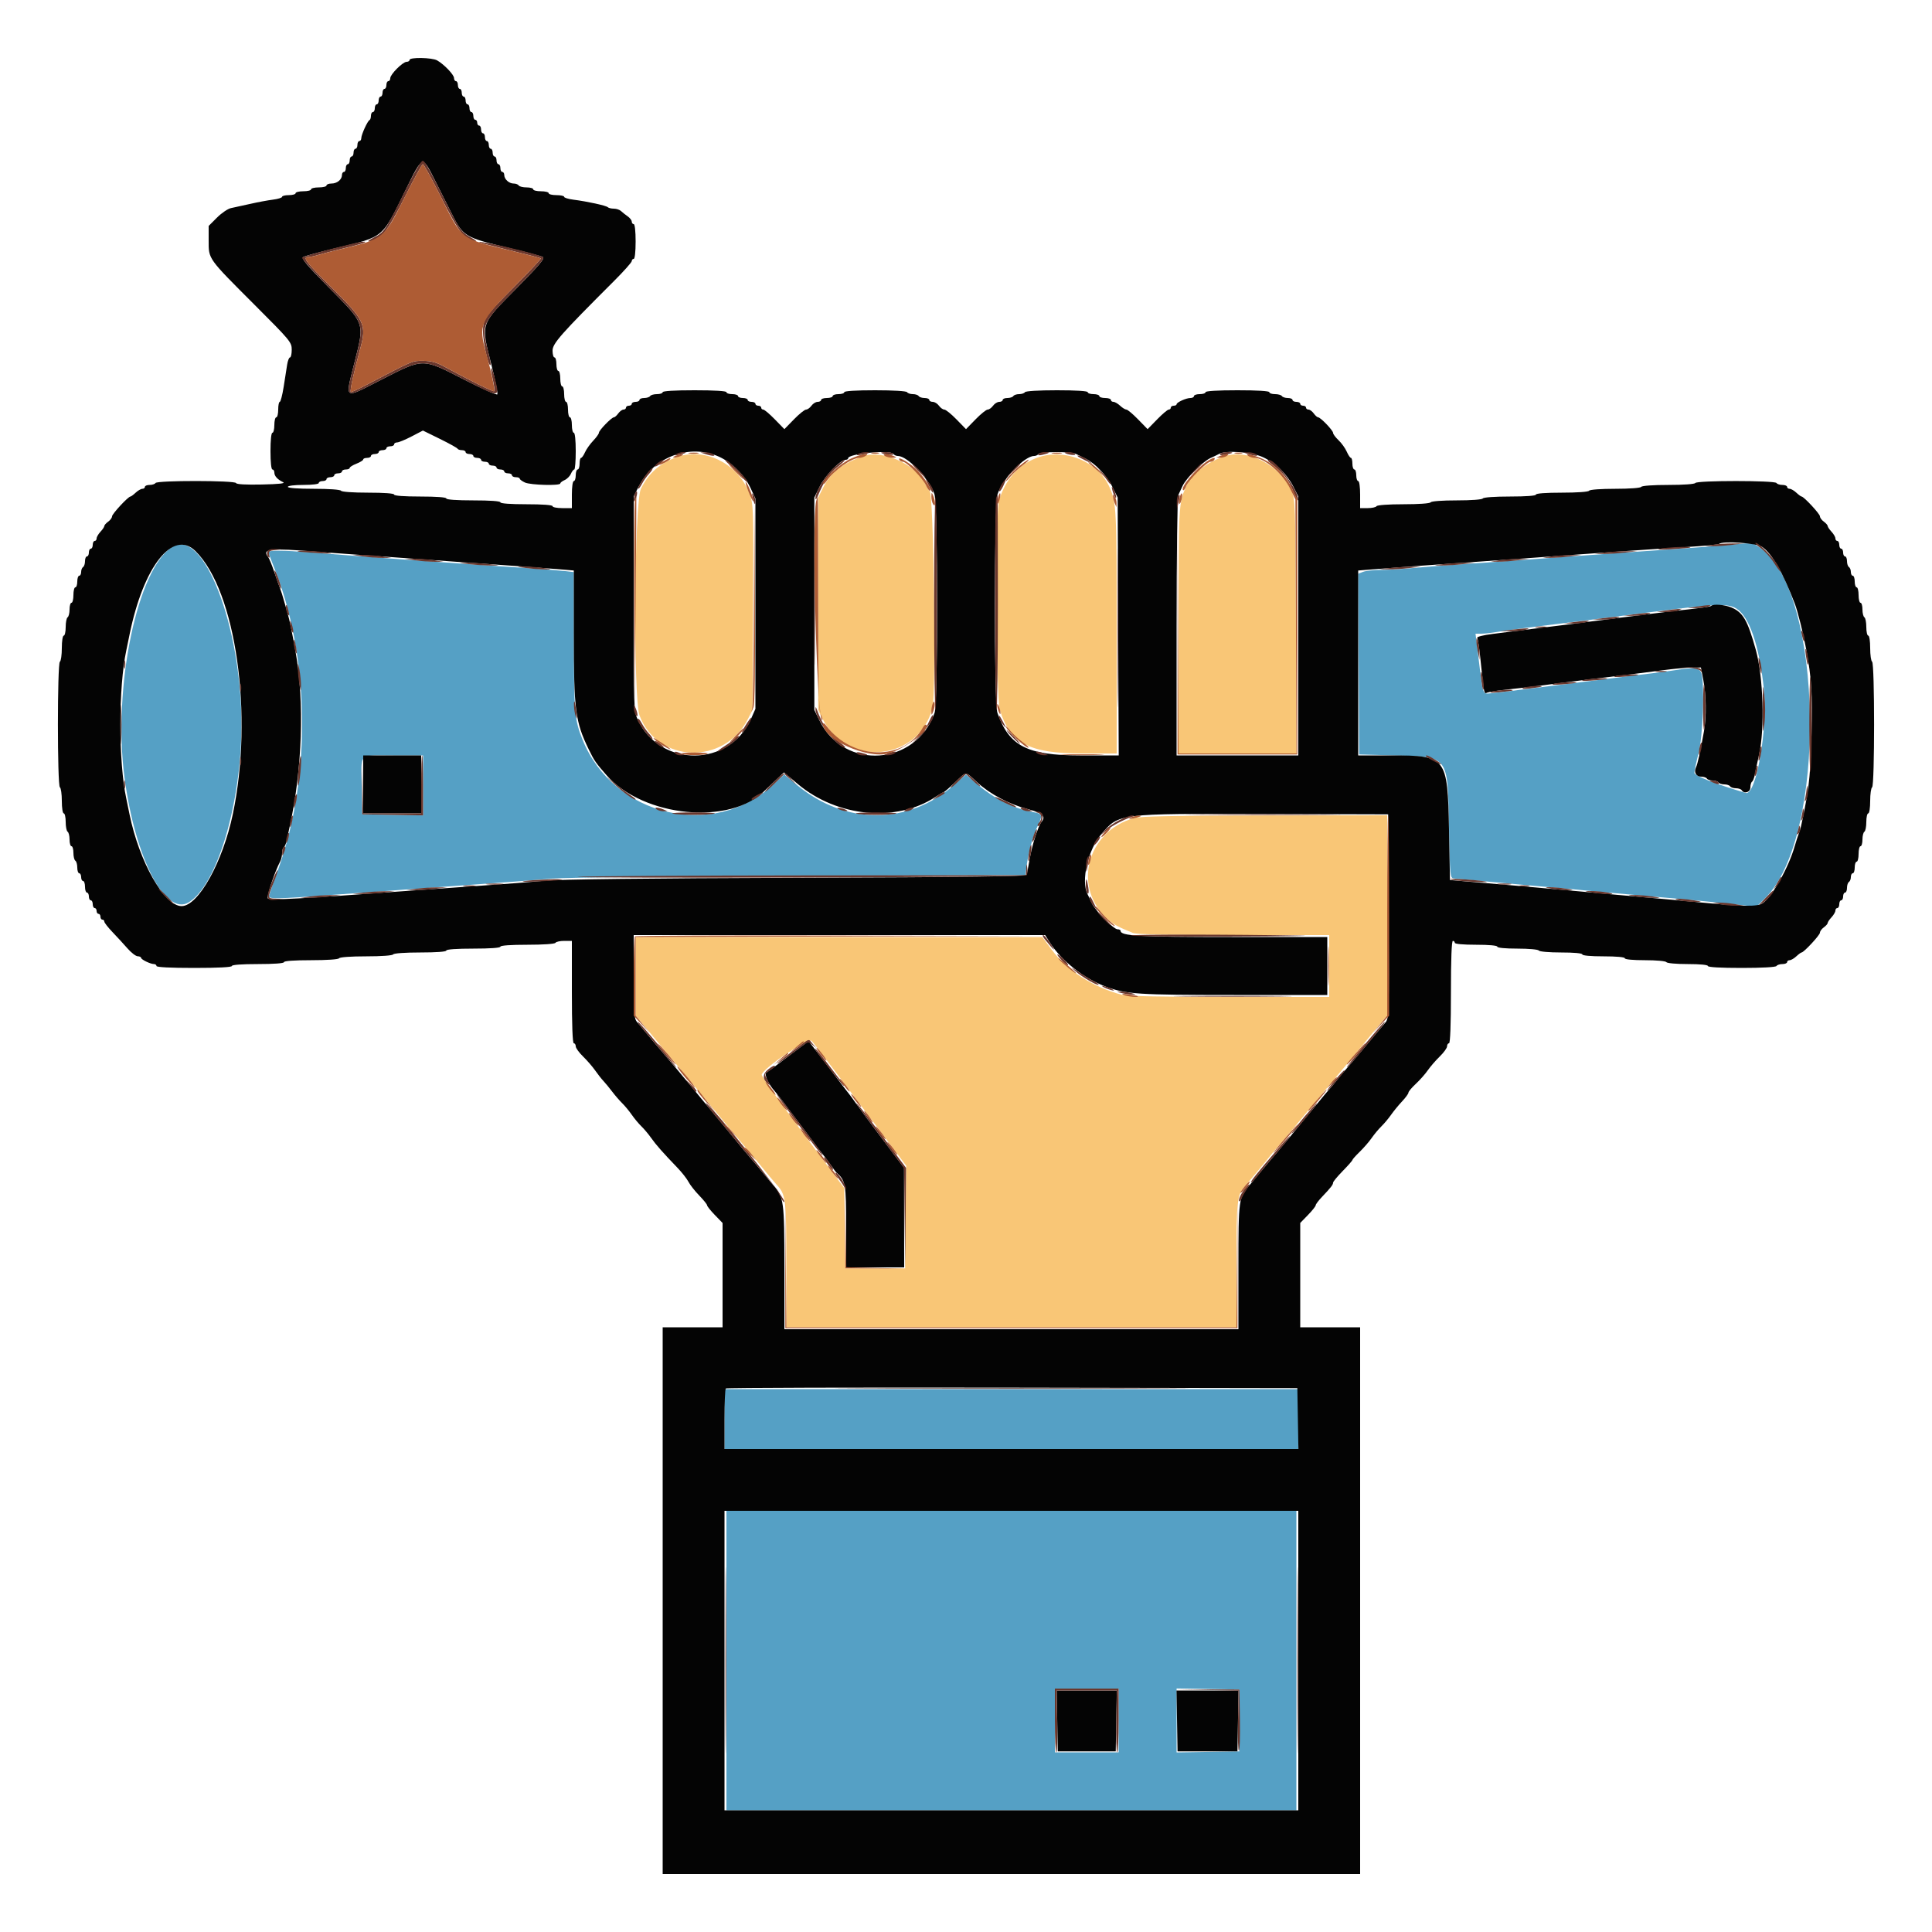 <svg id="svg" version="1.1" xmlns="http://www.w3.org/2000/svg" xmlns:xlink="http://www.w3.org/1999/xlink" width="400" height="400" viewBox="0, 0, 400,400"><g id="svgg"><path id="path0" d="M35.731 113.179 C 28.441 117.612,23.300 142.334,25.781 161.025 C 27.993 177.691,34.229 189.774,39.088 186.812 C 44.966 183.228,49.983 166.277,49.983 150.000 C 49.983 129.577,42.130 109.287,35.731 113.179 M358.000 112.811 C 356.350 112.979,351.940 113.323,348.200 113.575 C 344.460 113.827,339.150 114.197,336.400 114.399 C 333.650 114.600,328.700 114.957,325.400 115.193 C 322.100 115.428,317.150 115.791,314.400 116.000 C 311.650 116.208,306.430 116.574,302.800 116.813 C 299.170 117.052,294.438 117.417,292.284 117.624 C 290.131 117.831,287.217 118.000,285.810 118.000 C 284.403 118.000,282.789 118.176,282.222 118.392 L 281.192 118.783 281.296 137.492 L 281.400 156.200 288.800 156.400 C 300.018 156.703,299.719 156.308,300.000 171.200 C 300.193 181.439,300.227 181.802,301.000 181.866 C 301.440 181.902,303.780 182.123,306.200 182.357 C 308.620 182.591,312.760 182.970,315.400 183.199 C 321.107 183.696,327.502 184.276,333.000 184.798 C 335.200 185.006,339.250 185.368,342.000 185.601 C 348.600 186.162,354.469 186.722,359.522 187.273 L 363.644 187.724 365.439 185.962 C 378.333 173.308,377.634 122.571,364.441 113.428 C 362.874 112.343,362.726 112.329,358.000 112.811 M55.600 114.331 C 55.600 114.513,56.070 115.818,56.645 117.231 C 64.090 135.534,64.525 160.532,57.732 179.594 C 56.750 182.347,55.841 184.942,55.712 185.360 C 55.451 186.198,56.609 186.186,69.600 185.217 C 75.610 184.769,83.938 184.162,91.800 183.600 C 105.616 182.613,109.750 182.299,114.000 181.917 C 116.712 181.673,137.832 181.435,165.450 181.339 L 212.300 181.175 212.555 179.251 C 212.924 176.476,213.877 173.016,214.800 171.106 C 215.904 168.821,215.821 168.475,214.100 168.177 C 209.993 167.466,205.923 165.448,202.302 162.329 L 200.004 160.349 197.669 162.404 C 188.054 170.868,175.174 170.919,165.009 162.535 L 162.361 160.350 160.040 162.499 C 147.714 173.911,127.060 169.037,120.633 153.200 C 118.970 149.100,118.829 147.518,118.814 132.725 L 118.800 118.449 117.100 118.249 C 116.165 118.138,112.520 117.852,109.000 117.613 C 105.480 117.374,99.990 117.001,96.800 116.784 C 93.610 116.568,88.660 116.216,85.800 116.002 C 82.940 115.789,77.990 115.423,74.800 115.189 C 71.610 114.955,66.902 114.592,64.337 114.382 C 58.604 113.912,55.600 113.895,55.600 114.331 M359.478 125.982 C 362.183 127.631,364.242 133.649,365.192 142.678 C 366.042 150.759,363.591 164.805,361.442 164.167 C 354.972 162.248,350.800 160.614,350.800 159.998 C 350.800 159.620,351.189 157.800,351.664 155.955 C 352.564 152.463,352.956 142.002,352.281 139.500 C 351.944 138.251,350.794 138.096,346.773 138.758 C 345.578 138.955,342.800 139.325,340.600 139.581 C 338.400 139.836,335.430 140.203,334.000 140.396 C 332.570 140.589,329.780 140.943,327.800 141.182 C 325.820 141.422,320.706 142.064,316.435 142.609 C 312.165 143.154,308.352 143.600,307.962 143.600 C 307.090 143.600,306.925 143.086,306.422 138.800 C 306.202 136.930,305.902 134.455,305.755 133.300 L 305.489 131.200 306.678 131.200 C 307.332 131.200,308.842 131.030,310.033 130.823 C 311.225 130.615,313.730 130.258,315.600 130.029 C 322.121 129.231,329.482 128.304,341.200 126.805 C 355.259 125.007,357.698 124.897,359.478 125.982 M87.600 162.610 L 87.600 168.820 81.300 168.710 L 75.000 168.600 74.888 163.019 C 74.742 155.708,74.063 156.400,81.387 156.400 L 87.600 156.400 87.600 162.610 M150.000 293.800 L 150.000 300.000 209.400 300.000 L 268.800 300.000 268.800 293.800 L 268.800 287.600 209.400 287.600 L 150.000 287.600 150.000 293.800 M150.400 343.800 L 150.400 374.800 209.400 374.800 L 268.400 374.800 268.400 343.800 L 268.400 312.800 209.400 312.800 L 150.400 312.800 150.400 343.800 M231.600 356.200 L 231.600 362.800 225.000 362.800 L 218.400 362.800 218.400 356.200 L 218.400 349.600 225.000 349.600 L 231.600 349.600 231.600 356.200 M256.600 356.200 L 256.600 362.600 250.100 362.710 L 243.600 362.820 243.600 356.200 L 243.600 349.580 250.100 349.690 L 256.600 349.800 256.600 356.200 " stroke="none" fill="#55a0c5" fill-rule="evenodd"></path><path id="path1" d="M140.400 94.549 C 136.811 95.740,134.321 97.884,132.695 101.183 C 131.319 103.976,131.076 144.569,132.414 148.145 C 136.115 158.037,149.929 158.485,154.843 148.873 L 155.800 147.000 155.913 125.750 C 156.025 104.791,156.015 104.469,155.159 102.183 C 152.887 96.111,146.166 92.634,140.400 94.549 M178.600 94.480 C 174.281 96.022,171.931 97.905,170.348 101.092 L 169.400 103.000 169.400 125.000 L 169.400 147.000 170.305 148.817 C 175.395 159.036,190.208 157.592,193.050 146.600 C 193.863 143.456,193.308 101.600,192.454 101.600 C 192.312 101.600,191.956 101.058,191.662 100.396 C 189.791 96.167,182.774 92.989,178.600 94.480 M214.543 94.833 C 210.840 96.257,208.216 99.227,206.834 103.560 C 206.108 105.834,206.254 144.491,206.998 146.943 C 209.104 153.885,213.077 156.000,224.015 156.000 L 231.200 156.000 231.200 130.746 C 231.200 105.329,231.141 104.127,229.740 100.919 C 227.363 95.477,220.263 92.633,214.543 94.833 M253.400 94.502 C 249.627 95.813,246.625 98.234,245.488 100.884 C 244.021 104.301,244.000 104.725,244.000 130.528 L 244.000 156.000 256.211 156.000 L 268.422 156.000 268.311 129.700 C 268.202 103.798,268.187 103.372,267.345 101.551 C 264.849 96.152,258.250 92.817,253.400 94.502 M234.800 169.371 C 224.842 172.135,221.924 184.080,229.624 190.559 C 230.750 191.506,231.586 191.948,234.519 193.144 C 235.305 193.464,241.527 193.600,255.419 193.600 L 275.200 193.600 275.200 200.000 L 275.200 206.400 254.546 206.400 C 240.667 206.400,233.353 206.254,232.246 205.956 C 226.199 204.325,220.940 200.944,217.755 196.641 L 215.800 194.000 173.700 194.000 L 131.600 194.000 131.600 202.118 L 131.600 210.235 135.228 214.618 C 137.224 217.028,139.249 219.452,139.728 220.004 C 140.208 220.556,141.410 221.994,142.400 223.200 C 143.390 224.406,144.582 225.844,145.049 226.396 C 145.515 226.948,147.760 229.650,150.036 232.400 C 152.313 235.150,154.277 237.490,154.400 237.600 C 154.524 237.710,155.789 239.237,157.213 240.993 C 158.636 242.749,160.216 244.639,160.724 245.193 C 162.723 247.372,162.800 247.993,162.800 261.849 L 162.800 274.800 209.400 274.800 L 256.000 274.800 256.000 261.849 C 256.000 247.994,256.077 247.380,258.076 245.187 C 258.966 244.211,261.958 240.617,263.199 239.033 C 263.530 238.611,264.443 237.531,265.229 236.633 C 266.015 235.735,268.892 232.300,271.622 229.000 C 274.353 225.700,276.769 222.796,276.993 222.547 C 277.217 222.298,277.967 221.398,278.661 220.547 C 279.354 219.696,281.559 217.028,283.561 214.618 L 287.200 210.235 287.200 189.518 L 287.200 168.800 261.900 168.836 C 242.994 168.862,236.145 168.998,234.800 169.371 M178.166 228.776 L 187.613 241.351 187.506 251.976 L 187.400 262.600 181.200 262.600 L 175.000 262.600 174.892 254.287 L 174.784 245.975 166.190 234.487 C 161.463 228.169,157.642 222.780,157.698 222.511 C 157.981 221.151,167.375 214.796,168.054 215.505 C 168.420 215.887,172.971 221.859,178.166 228.776 " stroke="none" fill="#f9c676" fill-rule="evenodd"></path><path id="path2" d="M84.800 12.400 C 84.800 12.620,84.524 12.800,84.187 12.800 C 83.391 12.800,80.800 15.391,80.800 16.187 C 80.800 16.524,80.620 16.800,80.400 16.800 C 80.180 16.800,80.000 17.160,80.000 17.600 C 80.000 18.040,79.820 18.400,79.600 18.400 C 79.380 18.400,79.200 18.760,79.200 19.200 C 79.200 19.640,79.020 20.000,78.800 20.000 C 78.580 20.000,78.400 20.360,78.400 20.800 C 78.400 21.240,78.220 21.600,78.000 21.600 C 77.780 21.600,77.600 21.960,77.600 22.400 C 77.600 22.840,77.420 23.200,77.200 23.200 C 76.980 23.200,76.800 23.545,76.800 23.967 C 76.800 24.388,76.665 24.793,76.500 24.867 C 76.089 25.049,74.800 27.890,74.800 28.614 C 74.800 28.936,74.620 29.200,74.400 29.200 C 74.180 29.200,74.000 29.560,74.000 30.000 C 74.000 30.440,73.820 30.800,73.600 30.800 C 73.380 30.800,73.200 31.160,73.200 31.600 C 73.200 32.040,73.020 32.400,72.800 32.400 C 72.580 32.400,72.400 32.760,72.400 33.200 C 72.400 33.640,72.220 34.000,72.000 34.000 C 71.780 34.000,71.600 34.360,71.600 34.800 C 71.600 35.240,71.420 35.600,71.200 35.600 C 70.980 35.600,70.800 35.883,70.800 36.229 C 70.800 37.173,69.786 38.000,68.629 38.000 C 68.063 38.000,67.600 38.180,67.600 38.400 C 67.600 38.620,66.880 38.800,66.000 38.800 C 65.120 38.800,64.400 38.980,64.400 39.200 C 64.400 39.420,63.680 39.600,62.800 39.600 C 61.920 39.600,61.200 39.780,61.200 40.000 C 61.200 40.220,60.570 40.400,59.800 40.400 C 59.030 40.400,58.400 40.557,58.400 40.749 C 58.400 40.941,57.545 41.205,56.500 41.336 C 55.455 41.467,53.340 41.862,51.800 42.214 C 50.260 42.567,48.476 42.957,47.834 43.082 C 47.193 43.208,45.888 44.091,44.934 45.044 L 43.200 46.779 43.200 49.828 C 43.200 53.691,42.982 53.385,52.698 63.103 C 60.129 70.534,60.400 70.861,60.400 72.403 C 60.400 73.281,60.239 74.000,60.042 74.000 C 59.845 74.000,59.579 74.675,59.450 75.500 C 59.321 76.325,58.997 78.395,58.729 80.100 C 58.461 81.805,58.097 83.200,57.921 83.200 C 57.744 83.200,57.600 83.920,57.600 84.800 C 57.600 85.680,57.420 86.400,57.200 86.400 C 56.980 86.400,56.800 87.120,56.800 88.000 C 56.800 88.880,56.620 89.600,56.400 89.600 C 56.161 89.600,56.000 91.133,56.000 93.400 C 56.000 95.667,56.161 97.200,56.400 97.200 C 56.620 97.200,56.800 97.483,56.800 97.829 C 56.800 98.555,57.458 99.283,58.600 99.822 C 59.159 100.086,57.833 100.234,54.204 100.313 C 50.891 100.385,48.959 100.276,48.871 100.013 C 48.686 99.459,32.542 99.447,32.200 100.000 C 32.064 100.220,31.513 100.400,30.976 100.400 C 30.439 100.400,30.000 100.580,30.000 100.800 C 30.000 101.020,29.764 101.200,29.475 101.200 C 29.187 101.200,28.564 101.560,28.092 102.000 C 27.620 102.440,27.131 102.800,27.006 102.800 C 26.540 102.800,23.200 106.399,23.200 106.901 C 23.200 107.188,22.840 107.683,22.400 108.000 C 21.960 108.317,21.600 108.724,21.600 108.905 C 21.600 109.086,21.240 109.620,20.800 110.092 C 20.360 110.564,20.000 111.187,20.000 111.475 C 20.000 111.764,19.820 112.000,19.600 112.000 C 19.380 112.000,19.200 112.360,19.200 112.800 C 19.200 113.240,19.020 113.600,18.800 113.600 C 18.580 113.600,18.400 113.960,18.400 114.400 C 18.400 114.840,18.220 115.200,18.000 115.200 C 17.780 115.200,17.600 115.639,17.600 116.176 C 17.600 116.713,17.420 117.264,17.200 117.400 C 16.980 117.536,16.800 117.997,16.800 118.424 C 16.800 118.851,16.620 119.200,16.400 119.200 C 16.180 119.200,16.000 119.740,16.000 120.400 C 16.000 121.060,15.820 121.600,15.600 121.600 C 15.380 121.600,15.200 122.320,15.200 123.200 C 15.200 124.080,15.020 124.800,14.800 124.800 C 14.580 124.800,14.400 125.419,14.400 126.176 C 14.400 126.933,14.220 127.664,14.000 127.800 C 13.780 127.936,13.600 128.847,13.600 129.824 C 13.600 130.801,13.420 131.600,13.200 131.600 C 12.975 131.600,12.800 132.725,12.800 134.176 C 12.800 135.593,12.620 136.864,12.400 137.000 C 11.854 137.337,11.854 162.663,12.400 163.000 C 12.620 163.136,12.800 164.407,12.800 165.824 C 12.800 167.275,12.975 168.400,13.200 168.400 C 13.420 168.400,13.600 169.199,13.600 170.176 C 13.600 171.153,13.780 172.064,14.000 172.200 C 14.220 172.336,14.400 173.067,14.400 173.824 C 14.400 174.581,14.580 175.200,14.800 175.200 C 15.020 175.200,15.200 175.819,15.200 176.576 C 15.200 177.333,15.380 178.064,15.600 178.200 C 15.820 178.336,16.000 178.977,16.000 179.624 C 16.000 180.271,16.180 180.800,16.400 180.800 C 16.620 180.800,16.800 181.160,16.800 181.600 C 16.800 182.040,16.980 182.400,17.200 182.400 C 17.420 182.400,17.600 182.940,17.600 183.600 C 17.600 184.260,17.780 184.800,18.000 184.800 C 18.220 184.800,18.400 185.160,18.400 185.600 C 18.400 186.040,18.580 186.400,18.800 186.400 C 19.020 186.400,19.200 186.760,19.200 187.200 C 19.200 187.640,19.380 188.000,19.600 188.000 C 19.820 188.000,20.000 188.270,20.000 188.600 C 20.000 188.930,20.180 189.200,20.400 189.200 C 20.620 189.200,20.800 189.470,20.800 189.800 C 20.800 190.130,20.980 190.400,21.200 190.400 C 21.420 190.400,21.600 190.585,21.600 190.811 C 21.600 191.036,22.365 192.018,23.300 192.992 C 24.235 193.967,25.630 195.484,26.400 196.363 C 27.170 197.243,28.115 197.971,28.500 197.982 C 28.885 197.992,29.201 198.135,29.203 198.300 C 29.207 198.659,31.144 199.600,31.880 199.600 C 32.166 199.600,32.400 199.780,32.400 200.000 C 32.400 200.253,35.267 200.400,40.200 200.400 C 45.133 200.400,48.000 200.253,48.000 200.000 C 48.000 199.753,50.067 199.600,53.400 199.600 C 56.733 199.600,58.800 199.447,58.800 199.200 C 58.800 198.952,60.925 198.800,64.376 198.800 C 67.663 198.800,70.054 198.636,70.200 198.400 C 70.345 198.166,72.663 198.000,75.800 198.000 C 78.937 198.000,81.255 197.834,81.400 197.600 C 81.545 197.365,83.871 197.200,87.024 197.200 C 90.341 197.200,92.400 197.047,92.400 196.800 C 92.400 196.552,94.533 196.400,98.000 196.400 C 101.467 196.400,103.600 196.248,103.600 196.000 C 103.600 195.752,105.725 195.600,109.176 195.600 C 112.463 195.600,114.854 195.436,115.000 195.200 C 115.136 194.980,115.957 194.800,116.824 194.800 L 118.400 194.800 118.400 205.400 C 118.400 212.200,118.543 216.000,118.800 216.000 C 119.020 216.000,119.200 216.284,119.200 216.631 C 119.200 216.979,119.881 217.924,120.713 218.731 C 121.545 219.539,122.665 220.830,123.202 221.600 C 123.739 222.370,124.516 223.360,124.930 223.800 C 125.343 224.240,126.158 225.230,126.739 226.000 C 127.321 226.770,128.255 227.850,128.814 228.400 C 129.373 228.950,130.267 230.030,130.800 230.800 C 131.333 231.570,132.233 232.650,132.800 233.200 C 133.367 233.750,134.268 234.823,134.803 235.584 C 135.790 236.991,137.266 238.665,140.267 241.782 C 141.185 242.735,142.205 244.037,142.536 244.676 C 142.867 245.316,143.871 246.595,144.769 247.520 C 145.666 248.444,146.400 249.359,146.400 249.552 C 146.400 249.745,147.120 250.645,148.000 251.552 L 149.600 253.201 149.600 264.000 L 149.600 274.800 143.400 274.800 L 137.200 274.800 137.200 331.400 L 137.200 388.000 209.400 388.000 L 281.600 388.000 281.600 331.400 L 281.600 274.800 275.400 274.800 L 269.200 274.800 269.200 264.000 L 269.200 253.201 270.800 251.552 C 271.680 250.645,272.400 249.739,272.400 249.538 C 272.400 249.338,272.985 248.559,273.700 247.808 C 275.541 245.875,276.000 245.287,276.000 244.857 C 276.000 244.650,276.900 243.562,278.000 242.439 C 279.100 241.315,280.000 240.293,280.000 240.167 C 280.000 240.040,280.681 239.276,281.513 238.469 C 282.345 237.661,283.463 236.370,283.997 235.600 C 284.532 234.830,285.433 233.750,286.000 233.200 C 286.567 232.650,287.473 231.570,288.012 230.800 C 288.552 230.030,289.580 228.777,290.297 228.017 C 291.014 227.256,291.600 226.450,291.600 226.225 C 291.600 226.001,292.283 225.184,293.118 224.409 C 293.952 223.634,295.072 222.370,295.605 221.600 C 296.138 220.830,297.255 219.539,298.087 218.731 C 298.919 217.924,299.600 216.979,299.600 216.631 C 299.600 216.284,299.780 216.000,300.000 216.000 C 300.257 216.000,300.400 212.200,300.400 205.400 C 300.400 198.600,300.543 194.800,300.800 194.800 C 301.020 194.800,301.200 194.980,301.200 195.200 C 301.200 195.442,302.933 195.600,305.600 195.600 C 308.267 195.600,310.000 195.758,310.000 196.000 C 310.000 196.241,311.659 196.400,314.176 196.400 C 316.529 196.400,318.461 196.575,318.600 196.800 C 318.740 197.027,320.737 197.200,323.224 197.200 C 325.875 197.200,327.600 197.358,327.600 197.600 C 327.600 197.842,329.333 198.000,332.000 198.000 C 334.667 198.000,336.400 198.158,336.400 198.400 C 336.400 198.641,338.059 198.800,340.576 198.800 C 342.929 198.800,344.861 198.975,345.000 199.200 C 345.139 199.425,347.071 199.600,349.424 199.600 C 351.941 199.600,353.600 199.759,353.600 200.000 C 353.600 200.251,356.192 200.400,360.576 200.400 C 364.796 200.400,367.650 200.242,367.800 200.000 C 367.936 199.780,368.487 199.600,369.024 199.600 C 369.561 199.600,370.000 199.420,370.000 199.200 C 370.000 198.980,370.236 198.800,370.525 198.800 C 370.813 198.800,371.436 198.440,371.908 198.000 C 372.380 197.560,372.869 197.200,372.994 197.200 C 373.460 197.200,376.800 193.601,376.800 193.099 C 376.800 192.812,377.160 192.317,377.600 192.000 C 378.040 191.683,378.400 191.276,378.400 191.095 C 378.400 190.914,378.760 190.380,379.200 189.908 C 379.640 189.436,380.000 188.813,380.000 188.525 C 380.000 188.236,380.180 188.000,380.400 188.000 C 380.620 188.000,380.800 187.640,380.800 187.200 C 380.800 186.760,380.980 186.400,381.200 186.400 C 381.420 186.400,381.600 186.040,381.600 185.600 C 381.600 185.160,381.780 184.800,382.000 184.800 C 382.220 184.800,382.400 184.361,382.400 183.824 C 382.400 183.287,382.580 182.736,382.800 182.600 C 383.020 182.464,383.200 182.003,383.200 181.576 C 383.200 181.149,383.380 180.800,383.600 180.800 C 383.820 180.800,384.000 180.260,384.000 179.600 C 384.000 178.940,384.180 178.400,384.400 178.400 C 384.620 178.400,384.800 177.680,384.800 176.800 C 384.800 175.920,384.980 175.200,385.200 175.200 C 385.420 175.200,385.600 174.581,385.600 173.824 C 385.600 173.067,385.780 172.336,386.000 172.200 C 386.220 172.064,386.400 171.153,386.400 170.176 C 386.400 169.199,386.580 168.400,386.800 168.400 C 387.025 168.400,387.200 167.275,387.200 165.824 C 387.200 164.407,387.380 163.136,387.600 163.000 C 388.146 162.663,388.146 137.337,387.600 137.000 C 387.380 136.864,387.200 135.593,387.200 134.176 C 387.200 132.725,387.025 131.600,386.800 131.600 C 386.580 131.600,386.400 130.801,386.400 129.824 C 386.400 128.847,386.220 127.936,386.000 127.800 C 385.780 127.664,385.600 126.933,385.600 126.176 C 385.600 125.419,385.420 124.800,385.200 124.800 C 384.980 124.800,384.800 124.080,384.800 123.200 C 384.800 122.320,384.620 121.600,384.400 121.600 C 384.180 121.600,384.000 121.060,384.000 120.400 C 384.000 119.740,383.820 119.200,383.600 119.200 C 383.380 119.200,383.200 118.851,383.200 118.424 C 383.200 117.997,383.020 117.536,382.800 117.400 C 382.580 117.264,382.400 116.713,382.400 116.176 C 382.400 115.639,382.220 115.200,382.000 115.200 C 381.780 115.200,381.600 114.840,381.600 114.400 C 381.600 113.960,381.420 113.600,381.200 113.600 C 380.980 113.600,380.800 113.240,380.800 112.800 C 380.800 112.360,380.620 112.000,380.400 112.000 C 380.180 112.000,380.000 111.764,380.000 111.475 C 380.000 111.187,379.640 110.564,379.200 110.092 C 378.760 109.620,378.400 109.086,378.400 108.905 C 378.400 108.724,378.040 108.317,377.600 108.000 C 377.160 107.683,376.800 107.188,376.800 106.901 C 376.800 106.399,373.460 102.800,372.994 102.800 C 372.869 102.800,372.380 102.440,371.908 102.000 C 371.436 101.560,370.813 101.200,370.525 101.200 C 370.236 101.200,370.000 101.020,370.000 100.800 C 370.000 100.580,369.561 100.400,369.024 100.400 C 368.487 100.400,367.936 100.220,367.800 100.000 C 367.466 99.460,351.334 99.460,351.000 100.000 C 350.855 100.234,348.537 100.400,345.400 100.400 C 342.263 100.400,339.945 100.566,339.800 100.800 C 339.656 101.033,337.404 101.200,334.400 101.200 C 331.396 101.200,329.144 101.367,329.000 101.600 C 328.855 101.835,326.529 102.000,323.376 102.000 C 320.059 102.000,318.000 102.153,318.000 102.400 C 318.000 102.647,315.941 102.800,312.624 102.800 C 309.471 102.800,307.145 102.965,307.000 103.200 C 306.856 103.433,304.604 103.600,301.600 103.600 C 298.596 103.600,296.344 103.767,296.200 104.000 C 296.055 104.234,293.737 104.400,290.600 104.400 C 287.463 104.400,285.145 104.566,285.000 104.800 C 284.864 105.020,284.043 105.200,283.176 105.200 L 281.600 105.200 281.600 102.400 C 281.600 100.800,281.429 99.600,281.200 99.600 C 280.980 99.600,280.800 99.060,280.800 98.400 C 280.800 97.740,280.620 97.200,280.400 97.200 C 280.180 97.200,280.000 96.660,280.000 96.000 C 280.000 95.340,279.864 94.800,279.698 94.800 C 279.531 94.800,279.138 94.215,278.825 93.500 C 278.511 92.785,277.747 91.723,277.127 91.140 C 276.507 90.556,276.000 89.875,276.000 89.626 C 276.000 89.111,273.397 86.400,272.902 86.400 C 272.723 86.400,272.317 86.040,272.000 85.600 C 271.683 85.160,271.193 84.800,270.912 84.800 C 270.630 84.800,270.400 84.620,270.400 84.400 C 270.400 84.180,270.130 84.000,269.800 84.000 C 269.470 84.000,269.200 83.820,269.200 83.600 C 269.200 83.380,268.840 83.200,268.400 83.200 C 267.960 83.200,267.600 83.020,267.600 82.800 C 267.600 82.580,267.161 82.400,266.624 82.400 C 266.087 82.400,265.536 82.220,265.400 82.000 C 265.264 81.780,264.623 81.600,263.976 81.600 C 263.329 81.600,262.800 81.420,262.800 81.200 C 262.800 80.949,260.333 80.800,256.200 80.800 C 252.067 80.800,249.600 80.949,249.600 81.200 C 249.600 81.420,249.060 81.600,248.400 81.600 C 247.740 81.600,247.200 81.780,247.200 82.000 C 247.200 82.220,246.876 82.400,246.480 82.400 C 245.586 82.400,243.607 83.294,243.603 83.700 C 243.601 83.865,243.330 84.000,243.000 84.000 C 242.670 84.000,242.400 84.180,242.400 84.400 C 242.400 84.620,242.208 84.800,241.974 84.800 C 241.740 84.800,240.660 85.712,239.574 86.827 L 237.600 88.853 235.626 86.827 C 234.540 85.712,233.453 84.800,233.209 84.800 C 232.966 84.800,232.380 84.440,231.908 84.000 C 231.436 83.560,230.813 83.200,230.525 83.200 C 230.236 83.200,230.000 83.020,230.000 82.800 C 230.000 82.580,229.460 82.400,228.800 82.400 C 228.140 82.400,227.600 82.220,227.600 82.000 C 227.600 81.780,227.060 81.600,226.400 81.600 C 225.740 81.600,225.200 81.420,225.200 81.200 C 225.200 80.950,222.808 80.800,218.824 80.800 C 215.004 80.800,212.348 80.960,212.200 81.200 C 212.064 81.420,211.524 81.600,211.000 81.600 C 210.476 81.600,209.936 81.780,209.800 82.000 C 209.664 82.220,209.113 82.400,208.576 82.400 C 208.039 82.400,207.600 82.580,207.600 82.800 C 207.600 83.020,207.280 83.200,206.888 83.200 C 206.497 83.200,205.917 83.560,205.600 84.000 C 205.283 84.440,204.781 84.800,204.486 84.800 C 204.190 84.800,203.060 85.712,201.974 86.827 L 200.000 88.853 198.026 86.827 C 196.940 85.712,195.810 84.800,195.514 84.800 C 195.219 84.800,194.717 84.440,194.400 84.000 C 194.083 83.560,193.503 83.200,193.112 83.200 C 192.720 83.200,192.400 83.020,192.400 82.800 C 192.400 82.580,191.961 82.400,191.424 82.400 C 190.887 82.400,190.336 82.220,190.200 82.000 C 190.064 81.780,189.524 81.600,189.000 81.600 C 188.476 81.600,187.936 81.420,187.800 81.200 C 187.652 80.960,184.996 80.800,181.176 80.800 C 177.192 80.800,174.800 80.950,174.800 81.200 C 174.800 81.420,174.260 81.600,173.600 81.600 C 172.940 81.600,172.400 81.780,172.400 82.000 C 172.400 82.220,171.860 82.400,171.200 82.400 C 170.540 82.400,170.000 82.580,170.000 82.800 C 170.000 83.020,169.680 83.200,169.288 83.200 C 168.897 83.200,168.317 83.560,168.000 84.000 C 167.683 84.440,167.181 84.800,166.886 84.800 C 166.590 84.800,165.460 85.712,164.374 86.827 L 162.400 88.853 160.426 86.827 C 159.340 85.712,158.260 84.800,158.026 84.800 C 157.792 84.800,157.600 84.620,157.600 84.400 C 157.600 84.180,157.330 84.000,157.000 84.000 C 156.670 84.000,156.400 83.820,156.400 83.600 C 156.400 83.380,156.040 83.200,155.600 83.200 C 155.160 83.200,154.800 83.020,154.800 82.800 C 154.800 82.580,154.350 82.400,153.800 82.400 C 153.250 82.400,152.800 82.220,152.800 82.000 C 152.800 81.780,152.260 81.600,151.600 81.600 C 150.940 81.600,150.400 81.420,150.400 81.200 C 150.400 80.949,147.933 80.800,143.800 80.800 C 139.667 80.800,137.200 80.949,137.200 81.200 C 137.200 81.420,136.671 81.600,136.024 81.600 C 135.377 81.600,134.736 81.780,134.600 82.000 C 134.464 82.220,133.913 82.400,133.376 82.400 C 132.839 82.400,132.400 82.580,132.400 82.800 C 132.400 83.020,132.040 83.200,131.600 83.200 C 131.160 83.200,130.800 83.380,130.800 83.600 C 130.800 83.820,130.530 84.000,130.200 84.000 C 129.870 84.000,129.600 84.180,129.600 84.400 C 129.600 84.620,129.370 84.800,129.088 84.800 C 128.807 84.800,128.317 85.160,128.000 85.600 C 127.683 86.040,127.277 86.400,127.098 86.400 C 126.623 86.400,124.000 89.101,124.000 89.590 C 124.000 89.820,123.466 90.566,122.814 91.249 C 122.161 91.932,121.397 93.010,121.116 93.645 C 120.835 94.280,120.469 94.800,120.302 94.800 C 120.136 94.800,120.000 95.340,120.000 96.000 C 120.000 96.660,119.820 97.200,119.600 97.200 C 119.380 97.200,119.200 97.740,119.200 98.400 C 119.200 99.060,119.020 99.600,118.800 99.600 C 118.571 99.600,118.400 100.800,118.400 102.400 L 118.400 105.200 116.400 105.200 C 115.300 105.200,114.400 105.020,114.400 104.800 C 114.400 104.553,112.333 104.400,109.000 104.400 C 105.667 104.400,103.600 104.247,103.600 104.000 C 103.600 103.752,101.467 103.600,98.000 103.600 C 94.533 103.600,92.400 103.448,92.400 103.200 C 92.400 102.953,90.333 102.800,87.000 102.800 C 83.667 102.800,81.600 102.647,81.600 102.400 C 81.600 102.153,79.541 102.000,76.224 102.000 C 73.071 102.000,70.745 101.835,70.600 101.600 C 70.455 101.365,68.129 101.200,64.976 101.200 C 61.659 101.200,59.600 101.047,59.600 100.800 C 59.600 100.567,60.933 100.400,62.800 100.400 C 64.667 100.400,66.000 100.233,66.000 100.000 C 66.000 99.780,66.360 99.600,66.800 99.600 C 67.240 99.600,67.600 99.420,67.600 99.200 C 67.600 98.980,67.960 98.800,68.400 98.800 C 68.840 98.800,69.200 98.620,69.200 98.400 C 69.200 98.180,69.560 98.000,70.000 98.000 C 70.440 98.000,70.800 97.820,70.800 97.600 C 70.800 97.380,71.160 97.200,71.600 97.200 C 72.040 97.200,72.400 97.054,72.400 96.875 C 72.400 96.696,73.030 96.302,73.800 96.000 C 74.570 95.698,75.200 95.304,75.200 95.125 C 75.200 94.946,75.560 94.800,76.000 94.800 C 76.440 94.800,76.800 94.620,76.800 94.400 C 76.800 94.180,77.160 94.000,77.600 94.000 C 78.040 94.000,78.400 93.820,78.400 93.600 C 78.400 93.380,78.760 93.200,79.200 93.200 C 79.640 93.200,80.000 93.020,80.000 92.800 C 80.000 92.580,80.360 92.400,80.800 92.400 C 81.240 92.400,81.600 92.220,81.600 92.000 C 81.600 91.780,81.877 91.600,82.216 91.600 C 82.555 91.600,83.896 91.047,85.196 90.370 L 87.558 89.141 91.079 90.870 C 93.016 91.822,94.660 92.735,94.733 92.900 C 94.807 93.065,95.212 93.200,95.633 93.200 C 96.055 93.200,96.400 93.380,96.400 93.600 C 96.400 93.820,96.760 94.000,97.200 94.000 C 97.640 94.000,98.000 94.180,98.000 94.400 C 98.000 94.620,98.360 94.800,98.800 94.800 C 99.240 94.800,99.600 94.980,99.600 95.200 C 99.600 95.420,99.960 95.600,100.400 95.600 C 100.840 95.600,101.200 95.780,101.200 96.000 C 101.200 96.220,101.560 96.400,102.000 96.400 C 102.440 96.400,102.800 96.580,102.800 96.800 C 102.800 97.020,103.160 97.200,103.600 97.200 C 104.040 97.200,104.400 97.380,104.400 97.600 C 104.400 97.820,104.760 98.000,105.200 98.000 C 105.640 98.000,106.000 98.180,106.000 98.400 C 106.000 98.620,106.360 98.800,106.800 98.800 C 107.240 98.800,107.601 98.935,107.603 99.100 C 107.605 99.265,108.091 99.625,108.683 99.900 C 109.840 100.437,116.000 100.601,116.000 100.095 C 116.000 99.927,116.405 99.612,116.900 99.395 C 117.395 99.178,117.978 98.595,118.195 98.100 C 118.412 97.605,118.727 97.200,118.895 97.200 C 119.063 97.200,119.200 95.490,119.200 93.400 C 119.200 91.133,119.039 89.600,118.800 89.600 C 118.580 89.600,118.400 88.880,118.400 88.000 C 118.400 87.120,118.220 86.400,118.000 86.400 C 117.780 86.400,117.600 85.680,117.600 84.800 C 117.600 83.920,117.420 83.200,117.200 83.200 C 116.980 83.200,116.800 82.480,116.800 81.600 C 116.800 80.720,116.620 80.000,116.400 80.000 C 116.180 80.000,116.000 79.280,116.000 78.400 C 116.000 77.520,115.820 76.800,115.600 76.800 C 115.380 76.800,115.200 76.170,115.200 75.400 C 115.200 74.630,115.020 74.000,114.800 74.000 C 114.580 74.000,114.400 73.368,114.400 72.595 C 114.400 71.118,116.095 69.198,127.100 58.207 C 129.135 56.175,130.800 54.307,130.800 54.056 C 130.800 53.805,130.980 53.600,131.200 53.600 C 131.437 53.600,131.600 52.133,131.600 50.000 C 131.600 47.867,131.437 46.400,131.200 46.400 C 130.980 46.400,130.800 46.170,130.800 45.888 C 130.800 45.607,130.418 45.112,129.951 44.788 C 129.484 44.465,128.867 43.975,128.580 43.700 C 128.292 43.425,127.624 43.200,127.095 43.200 C 126.566 43.200,125.999 43.065,125.835 42.900 C 125.498 42.562,121.576 41.704,118.700 41.339 C 117.655 41.207,116.800 40.941,116.800 40.749 C 116.800 40.557,116.080 40.400,115.200 40.400 C 114.320 40.400,113.600 40.220,113.600 40.000 C 113.600 39.780,112.880 39.600,112.000 39.600 C 111.120 39.600,110.400 39.420,110.400 39.200 C 110.400 38.980,109.781 38.800,109.024 38.800 C 108.267 38.800,107.536 38.620,107.400 38.400 C 107.264 38.180,106.791 38.000,106.348 38.000 C 105.386 38.000,104.400 37.103,104.400 36.229 C 104.400 35.883,104.220 35.600,104.000 35.600 C 103.780 35.600,103.600 35.240,103.600 34.800 C 103.600 34.360,103.420 34.000,103.200 34.000 C 102.980 34.000,102.800 33.640,102.800 33.200 C 102.800 32.760,102.620 32.400,102.400 32.400 C 102.180 32.400,102.000 32.040,102.000 31.600 C 102.000 31.160,101.820 30.800,101.600 30.800 C 101.380 30.800,101.200 30.440,101.200 30.000 C 101.200 29.560,101.020 29.200,100.800 29.200 C 100.580 29.200,100.400 28.840,100.400 28.400 C 100.400 27.960,100.220 27.600,100.000 27.600 C 99.780 27.600,99.600 27.240,99.600 26.800 C 99.600 26.360,99.420 26.000,99.200 26.000 C 98.980 26.000,98.800 25.730,98.800 25.400 C 98.800 25.070,98.620 24.800,98.400 24.800 C 98.180 24.800,98.000 24.440,98.000 24.000 C 98.000 23.560,97.820 23.200,97.600 23.200 C 97.380 23.200,97.200 22.840,97.200 22.400 C 97.200 21.960,97.020 21.600,96.800 21.600 C 96.580 21.600,96.400 21.240,96.400 20.800 C 96.400 20.360,96.220 20.000,96.000 20.000 C 95.780 20.000,95.600 19.640,95.600 19.200 C 95.600 18.760,95.420 18.400,95.200 18.400 C 94.980 18.400,94.800 18.040,94.800 17.600 C 94.800 17.160,94.620 16.800,94.400 16.800 C 94.180 16.800,94.000 16.512,94.000 16.160 C 94.000 15.469,91.935 13.311,90.497 12.500 C 89.443 11.905,84.800 11.824,84.800 12.400 M89.882 37.000 C 90.883 38.980,92.422 42.040,93.304 43.800 C 95.933 49.051,96.018 49.104,105.600 51.396 C 109.010 52.212,112.069 53.029,112.398 53.211 C 112.861 53.467,111.671 54.885,107.146 59.471 C 99.289 67.433,99.521 66.725,101.795 75.752 C 102.563 78.799,103.092 81.452,102.971 81.647 C 102.850 81.842,99.768 80.472,96.121 78.601 C 87.346 74.100,87.782 74.099,78.913 78.628 C 71.029 82.655,71.424 82.904,73.373 75.141 C 75.511 66.626,75.731 67.257,67.852 59.284 C 63.456 54.835,62.333 53.489,62.786 53.209 C 63.106 53.011,66.165 52.178,69.584 51.356 C 79.622 48.945,79.005 49.462,84.000 39.292 C 87.502 32.164,87.449 32.184,89.882 37.000 M148.895 94.569 C 151.584 95.799,154.183 98.402,155.429 101.112 L 156.400 103.224 156.400 125.000 L 156.400 146.777 155.461 148.889 C 151.025 158.867,136.721 158.954,132.057 149.032 C 131.213 147.237,131.200 146.868,131.200 124.991 L 131.200 102.773 132.235 100.731 C 135.366 94.553,142.827 91.793,148.895 94.569 M185.000 94.000 C 185.136 94.220,185.552 94.404,185.924 94.410 C 187.901 94.439,192.345 99.083,193.460 102.285 C 194.200 104.408,194.230 145.514,193.494 147.600 C 189.620 158.580,174.779 159.580,169.683 149.205 L 168.600 147.000 168.600 125.000 L 168.600 103.000 169.722 100.714 C 170.831 98.457,173.981 95.200,175.056 95.200 C 175.355 95.200,175.600 95.057,175.600 94.883 C 175.600 93.905,184.429 93.076,185.000 94.000 M222.705 93.953 C 223.087 94.148,223.919 94.551,224.552 94.849 C 226.628 95.826,229.072 98.331,230.247 100.687 L 231.400 103.000 231.508 129.700 L 231.617 156.400 223.604 156.400 C 212.669 156.400,208.933 154.477,206.506 147.600 C 205.770 145.514,205.800 104.408,206.540 102.285 C 207.655 99.083,212.099 94.439,214.076 94.410 C 214.448 94.404,214.864 94.220,215.000 94.000 C 215.305 93.506,221.750 93.467,222.705 93.953 M261.438 94.634 C 264.125 95.864,266.432 98.100,267.803 100.806 L 268.800 102.773 268.800 129.587 L 268.800 156.400 256.200 156.400 L 243.600 156.400 243.600 129.795 C 243.600 115.162,243.759 102.877,243.953 102.495 C 244.148 102.113,244.548 101.260,244.842 100.600 C 245.534 99.052,249.052 95.533,250.600 94.843 C 251.260 94.548,252.070 94.159,252.400 93.977 C 253.840 93.185,259.106 93.568,261.438 94.634 M40.483 114.105 C 48.851 122.355,52.505 148.058,48.216 168.507 C 46.125 178.480,41.054 187.600,37.602 187.600 C 34.029 187.600,28.808 178.399,26.819 168.600 C 26.551 167.280,26.254 165.840,26.160 165.400 C 24.509 157.745,24.509 142.255,26.160 134.600 C 26.254 134.160,26.551 132.720,26.819 131.400 C 29.694 117.235,35.807 109.496,40.483 114.105 M364.887 113.262 C 366.942 114.726,369.101 118.499,371.601 125.000 C 372.201 126.559,373.338 131.114,373.949 134.400 C 375.063 140.392,375.276 143.731,375.063 151.800 C 374.854 159.712,374.588 162.635,373.645 167.400 C 372.940 170.963,372.745 171.786,372.415 172.600 C 372.237 173.040,371.859 174.210,371.575 175.200 C 370.303 179.632,366.873 185.736,364.943 187.000 C 363.806 187.745,361.013 187.709,352.000 186.832 C 348.389 186.481,345.183 186.189,334.200 185.211 C 331.560 184.976,327.600 184.611,325.400 184.400 C 323.200 184.190,317.980 183.725,313.800 183.368 C 309.620 183.011,304.850 182.602,303.200 182.459 L 300.200 182.200 300.000 171.800 C 299.709 156.686,299.487 156.400,287.989 156.400 L 281.200 156.400 281.200 137.259 L 281.200 118.118 284.700 117.841 C 289.744 117.442,298.138 116.831,304.600 116.393 C 307.680 116.184,312.630 115.833,315.600 115.613 C 334.211 114.235,338.474 113.936,349.345 113.247 C 352.834 113.025,355.789 112.744,355.911 112.622 C 356.610 111.923,363.718 112.430,364.887 113.262 M65.600 114.234 C 67.030 114.352,70.630 114.615,73.600 114.817 C 76.570 115.019,81.430 115.365,84.400 115.586 C 87.370 115.806,92.320 116.162,95.400 116.377 C 106.720 117.167,112.673 117.600,115.700 117.855 L 118.800 118.115 118.801 131.158 C 118.801 147.080,119.103 149.410,121.917 155.200 C 123.039 157.508,123.342 157.947,125.580 160.499 C 133.243 169.242,151.350 170.962,158.411 163.619 C 158.527 163.499,159.452 162.617,160.467 161.660 L 162.312 159.920 165.184 162.332 C 173.358 169.195,185.606 170.338,193.686 164.990 C 194.509 164.446,195.279 164.000,195.396 164.000 C 195.514 164.000,196.552 163.102,197.705 162.004 C 200.220 159.609,199.745 159.611,202.324 161.977 C 205.000 164.433,208.945 166.519,212.805 167.521 C 215.819 168.303,216.591 169.006,215.663 170.124 C 214.957 170.975,213.691 174.906,213.190 177.800 C 212.924 179.340,212.646 180.817,212.572 181.083 C 212.469 181.456,201.596 181.604,164.919 181.730 C 134.200 181.836,115.774 182.052,112.800 182.340 C 110.270 182.586,104.150 183.064,99.200 183.402 C 94.250 183.740,87.770 184.196,84.800 184.416 C 62.223 186.089,55.874 186.434,55.452 186.012 C 55.135 185.695,56.889 180.455,58.031 178.305 C 58.234 177.923,58.400 177.169,58.400 176.629 C 58.400 176.089,58.559 175.549,58.754 175.429 C 58.949 175.308,59.210 174.713,59.336 174.105 C 59.461 173.497,59.762 172.100,60.003 171.000 C 62.584 159.247,63.048 145.341,61.204 135.000 C 60.515 131.130,59.911 128.190,59.604 127.200 C 59.433 126.650,59.071 125.390,58.801 124.400 C 58.530 123.410,58.161 122.240,57.981 121.800 C 57.800 121.360,57.258 119.830,56.776 118.400 C 56.293 116.970,55.722 115.577,55.505 115.305 C 54.164 113.622,55.937 113.434,65.600 114.234 M354.302 125.431 C 354.098 125.635,352.568 125.843,345.600 126.614 C 344.610 126.723,342.540 126.981,341.000 127.186 C 339.460 127.391,336.580 127.756,334.600 127.997 C 332.620 128.238,329.830 128.600,328.400 128.800 C 326.970 129.001,324.180 129.359,322.200 129.595 C 320.220 129.832,317.250 130.199,315.600 130.413 C 313.950 130.626,311.026 130.998,309.102 131.241 C 307.027 131.503,305.702 131.841,305.845 132.073 C 305.978 132.288,306.260 134.114,306.472 136.132 C 307.305 144.057,307.228 143.676,307.940 143.389 C 308.303 143.243,310.220 142.951,312.200 142.740 C 314.180 142.528,317.060 142.192,318.600 141.993 C 320.140 141.793,322.840 141.443,324.600 141.215 C 327.600 140.826,330.353 140.488,337.600 139.619 C 339.250 139.421,342.310 139.030,344.400 138.749 C 346.490 138.468,349.090 138.230,350.177 138.219 L 352.154 138.200 352.653 140.800 C 353.275 144.049,353.327 148.346,352.782 151.433 C 352.038 155.644,351.475 158.185,351.135 158.871 C 350.640 159.871,351.162 160.800,352.219 160.800 C 352.733 160.800,353.264 160.980,353.400 161.200 C 353.536 161.420,354.076 161.600,354.600 161.600 C 355.124 161.600,355.664 161.780,355.800 162.000 C 355.936 162.220,356.476 162.400,357.000 162.400 C 357.524 162.400,358.064 162.580,358.200 162.800 C 358.336 163.020,358.876 163.200,359.400 163.200 C 359.924 163.200,360.464 163.380,360.600 163.600 C 361.121 164.442,362.400 164.033,362.400 163.024 C 362.400 162.487,362.556 161.951,362.746 161.833 C 362.936 161.716,363.200 161.030,363.332 160.310 C 363.464 159.589,363.856 157.740,364.204 156.200 C 365.402 150.884,365.070 140.136,363.536 134.600 C 361.822 128.415,360.884 126.784,358.451 125.765 C 357.090 125.195,354.729 125.005,354.302 125.431 M75.200 162.400 L 75.200 168.400 81.200 168.400 L 87.200 168.400 87.200 162.400 L 87.200 156.400 81.200 156.400 L 75.200 156.400 75.200 162.400 M287.504 189.693 C 287.603 210.002,287.578 210.819,286.838 211.693 C 286.415 212.192,284.490 214.490,282.559 216.800 C 280.629 219.110,278.949 221.090,278.825 221.200 C 278.701 221.310,277.917 222.251,277.081 223.290 C 276.246 224.330,275.345 225.410,275.080 225.690 C 274.814 225.971,273.793 227.190,272.812 228.400 C 269.911 231.976,263.448 239.784,263.209 240.000 C 263.088 240.110,262.181 241.190,261.195 242.400 C 260.208 243.610,259.121 244.911,258.779 245.290 C 256.454 247.876,256.400 248.264,256.400 262.238 L 256.400 275.200 209.400 275.200 L 162.400 275.200 162.400 262.396 C 162.400 248.653,162.284 247.797,160.083 245.357 C 159.707 244.941,158.592 243.610,157.605 242.400 C 156.619 241.190,155.713 240.110,155.592 240.000 C 155.472 239.890,153.154 237.100,150.440 233.800 C 147.727 230.500,145.123 227.348,144.653 226.796 C 144.184 226.244,142.990 224.804,142.000 223.597 C 141.010 222.390,139.726 220.862,139.147 220.201 C 138.568 219.541,136.887 217.560,135.413 215.800 C 133.938 214.040,132.387 212.194,131.966 211.697 C 131.263 210.868,131.200 210.084,131.200 202.197 L 131.200 193.600 173.795 193.600 L 216.390 193.600 217.350 195.120 C 219.743 198.912,224.437 202.608,229.000 204.294 C 233.182 205.839,235.666 205.999,255.500 206.000 L 274.800 206.000 274.800 200.000 L 274.800 194.000 254.994 194.000 C 235.701 194.000,232.000 193.791,232.000 192.703 C 232.000 192.536,231.718 192.400,231.374 192.400 C 230.557 192.400,226.756 188.543,226.053 187.000 C 225.753 186.340,225.348 185.487,225.153 185.105 C 223.766 182.378,225.254 175.931,228.016 172.702 C 231.697 168.401,231.397 168.438,261.600 168.526 L 287.400 168.600 287.504 189.693 M164.400 217.808 C 162.750 219.051,160.884 220.457,160.254 220.933 C 159.623 221.410,158.904 221.928,158.655 222.085 C 158.162 222.395,159.141 224.555,160.374 225.881 C 160.742 226.277,163.192 229.480,165.820 233.000 C 168.447 236.520,170.696 239.490,170.818 239.600 C 170.939 239.710,171.471 240.430,172.000 241.200 C 172.529 241.970,173.069 242.690,173.200 242.800 C 175.039 244.342,175.200 245.242,175.200 253.962 L 175.200 262.400 181.200 262.400 L 187.200 262.400 187.184 252.100 L 187.167 241.800 186.084 240.352 C 185.488 239.556,183.463 236.856,181.584 234.352 C 179.705 231.849,177.727 229.170,177.189 228.400 C 176.651 227.630,175.988 226.730,175.715 226.400 C 175.442 226.070,173.788 223.910,172.040 221.600 C 170.292 219.290,168.533 216.984,168.131 216.475 L 167.400 215.550 164.400 217.808 M268.710 293.700 L 268.820 300.000 209.410 300.000 L 150.000 300.000 150.000 293.867 C 150.000 290.493,150.121 287.613,150.268 287.465 C 150.415 287.318,177.100 287.243,209.568 287.299 L 268.600 287.400 268.710 293.700 M268.800 343.800 L 268.800 374.800 209.400 374.800 L 150.000 374.800 150.000 343.800 L 150.000 312.800 209.400 312.800 L 268.800 312.800 268.800 343.800 M218.890 356.300 L 219.000 362.600 225.000 362.600 L 231.000 362.600 231.110 356.300 L 231.220 350.000 225.000 350.000 L 218.780 350.000 218.890 356.300 M243.690 356.300 L 243.800 362.600 250.000 362.600 L 256.200 362.600 256.310 356.300 L 256.420 350.000 250.000 350.000 L 243.580 350.000 243.690 356.300 " stroke="none" fill="#040404" fill-rule="evenodd"></path><path id="path3" d="M83.677 39.890 C 79.814 47.692,79.526 48.118,77.400 49.174 C 76.520 49.611,76.034 49.975,76.320 49.984 C 78.585 50.054,80.185 48.068,83.961 40.500 C 85.745 36.925,87.359 34.000,87.548 34.000 C 87.737 34.000,89.359 36.929,91.154 40.508 C 95.005 48.189,96.443 50.051,98.474 49.982 C 98.763 49.973,98.370 49.631,97.600 49.224 C 95.722 48.231,95.186 47.553,93.305 43.800 C 88.785 34.782,88.022 33.391,87.532 33.290 C 87.200 33.221,85.753 35.699,83.677 39.890 M68.520 51.561 C 65.396 52.367,62.707 53.160,62.545 53.321 C 62.383 53.483,64.782 56.177,67.876 59.308 C 75.728 67.254,75.511 66.628,73.373 75.141 C 71.424 82.904,71.029 82.655,78.913 78.628 C 87.782 74.099,87.346 74.100,96.121 78.601 C 103.475 82.373,103.458 82.373,102.536 78.638 C 101.750 75.452,101.318 75.395,102.029 78.571 C 102.303 79.800,102.440 80.894,102.331 81.002 C 102.149 81.184,97.304 78.796,92.000 75.912 C 90.321 74.999,89.279 74.714,87.600 74.710 C 85.303 74.704,85.774 74.502,75.489 79.891 C 73.998 80.672,72.708 81.241,72.623 81.155 C 72.407 80.937,73.282 76.927,74.561 72.280 C 75.956 67.215,75.545 66.337,68.548 59.428 C 63.311 54.257,62.517 53.200,63.872 53.200 C 64.241 53.200,65.096 53.024,65.772 52.808 C 66.447 52.593,68.870 51.968,71.155 51.420 C 75.155 50.461,76.578 49.948,74.967 50.047 C 74.545 50.073,71.644 50.754,68.520 51.561 M99.200 50.139 C 99.200 50.215,102.035 50.968,105.500 51.811 C 108.965 52.654,111.881 53.408,111.981 53.486 C 112.080 53.564,109.625 56.187,106.524 59.314 C 100.178 65.714,100.000 65.972,100.000 68.754 C 100.000 70.605,100.914 75.048,101.394 75.527 C 101.748 75.882,101.622 74.924,101.000 72.535 C 99.614 67.216,99.716 67.000,107.146 59.471 C 111.661 54.896,112.860 53.467,112.398 53.214 C 111.063 52.483,99.200 49.719,99.200 50.139 M140.000 94.018 C 139.562 94.315,139.724 94.352,140.600 94.156 C 142.071 93.827,142.390 93.598,141.367 93.606 C 140.945 93.609,140.330 93.795,140.000 94.018 M146.000 94.000 C 147.542 94.494,148.364 94.494,147.600 94.000 C 147.270 93.787,146.550 93.627,146.000 93.646 L 145.000 93.680 146.000 94.000 M177.600 94.006 C 177.178 94.282,177.415 94.323,178.400 94.142 C 180.125 93.825,180.451 93.598,179.167 93.606 C 178.635 93.609,177.930 93.789,177.600 94.006 M182.433 93.743 C 182.876 94.122,185.217 94.351,184.996 93.994 C 184.862 93.777,184.193 93.600,183.510 93.600 C 182.826 93.600,182.342 93.664,182.433 93.743 M214.990 94.016 C 214.821 94.289,215.123 94.338,215.866 94.160 C 217.399 93.792,217.544 93.600,216.290 93.600 C 215.717 93.600,215.132 93.787,214.990 94.016 M220.433 93.744 C 220.905 94.150,222.843 94.393,222.610 94.016 C 222.468 93.787,221.883 93.600,221.310 93.600 C 220.736 93.600,220.342 93.665,220.433 93.744 M252.604 93.994 C 252.452 94.240,252.855 94.294,253.680 94.137 C 255.449 93.800,255.601 93.600,254.090 93.600 C 253.407 93.600,252.738 93.777,252.604 93.994 M258.400 94.000 C 259.942 94.494,260.764 94.494,260.000 94.000 C 259.670 93.787,258.950 93.627,258.400 93.646 L 257.400 93.680 258.400 94.000 M223.233 94.549 C 223.325 94.631,224.030 95.002,224.800 95.373 L 226.200 96.048 225.200 95.233 C 224.414 94.592,222.562 93.948,223.233 94.549 M136.229 95.809 C 135.805 96.129,135.535 96.468,135.629 96.561 C 135.723 96.655,136.225 96.387,136.744 95.966 C 137.838 95.079,137.379 94.939,136.229 95.809 M151.085 96.222 C 151.792 96.779,152.917 97.898,153.585 98.709 C 154.253 99.519,154.800 99.998,154.800 99.773 C 154.800 99.224,150.773 95.199,150.229 95.204 C 149.993 95.207,150.378 95.665,151.085 96.222 M172.690 96.804 C 170.925 98.358,168.772 101.911,168.827 103.179 C 168.843 103.533,169.035 103.370,169.276 102.800 C 170.679 99.472,171.589 98.111,173.334 96.732 C 174.400 95.889,175.101 95.200,174.892 95.200 C 174.683 95.200,173.692 95.922,172.690 96.804 M262.824 95.713 C 265.954 98.157,266.647 99.010,267.821 101.865 C 268.349 103.149,268.785 103.879,268.791 103.487 C 268.817 101.510,264.134 95.174,262.676 95.213 C 262.384 95.221,262.441 95.413,262.824 95.713 M190.000 97.400 C 190.746 98.170,191.447 98.800,191.557 98.800 C 191.667 98.800,191.146 98.170,190.400 97.400 C 189.654 96.630,188.953 96.000,188.843 96.000 C 188.733 96.000,189.254 96.630,190.000 97.400 M209.578 97.500 L 208.200 99.000 209.700 97.622 C 211.096 96.338,211.384 96.000,211.078 96.000 C 211.012 96.000,210.337 96.675,209.578 97.500 M227.640 97.377 C 228.211 98.049,228.976 99.045,229.340 99.589 C 229.703 100.133,230.000 100.375,230.000 100.128 C 230.000 99.880,229.235 98.884,228.300 97.915 C 227.365 96.946,227.068 96.704,227.640 97.377 M247.178 97.500 L 245.800 99.000 247.300 97.622 C 248.696 96.338,248.984 96.000,248.678 96.000 C 248.612 96.000,247.937 96.675,247.178 97.500 M133.891 98.074 C 132.758 99.591,131.875 101.200,132.176 101.200 C 132.288 101.200,132.639 100.705,132.956 100.100 C 133.273 99.495,133.925 98.583,134.406 98.074 C 134.887 97.564,135.191 97.057,135.081 96.947 C 134.971 96.837,134.435 97.344,133.891 98.074 M192.227 100.400 C 193.052 102.112,193.203 102.294,193.191 101.567 C 193.186 101.255,192.815 100.550,192.367 100.000 L 191.552 99.000 192.227 100.400 M207.421 100.224 C 207.052 100.788,206.811 101.432,206.885 101.656 C 206.960 101.881,207.329 101.420,207.704 100.632 C 208.503 98.956,208.374 98.770,207.421 100.224 M230.467 102.020 C 230.701 102.692,230.967 103.167,231.057 103.076 C 231.256 102.878,230.501 100.800,230.231 100.800 C 230.127 100.800,230.233 101.349,230.467 102.020 M131.473 102.153 C 131.323 102.545,131.211 103.166,131.225 103.533 C 131.242 103.975,131.381 103.874,131.637 103.234 C 131.849 102.703,131.961 102.082,131.885 101.854 C 131.809 101.627,131.624 101.761,131.473 102.153 M155.844 103.000 C 156.173 104.471,156.402 104.790,156.394 103.767 C 156.391 103.345,156.205 102.730,155.982 102.400 C 155.685 101.962,155.648 102.124,155.844 103.000 M193.400 125.000 C 193.400 137.388,193.532 147.316,193.694 147.062 C 193.856 146.808,193.988 136.880,193.988 125.000 C 193.988 113.120,193.856 103.192,193.694 102.938 C 193.532 102.684,193.400 112.612,193.400 125.000 M206.243 103.033 C 205.893 103.943,205.955 146.509,206.306 147.062 C 206.468 147.316,206.600 137.371,206.600 124.962 C 206.600 112.553,206.574 102.400,206.543 102.400 C 206.511 102.400,206.376 102.685,206.243 103.033 M243.867 102.667 C 243.720 102.813,243.618 103.488,243.641 104.167 L 243.682 105.400 244.010 104.003 C 244.353 102.547,244.317 102.216,243.867 102.667 M231.389 130.000 C 231.389 144.630,231.439 150.615,231.500 143.300 C 231.561 135.985,231.561 124.015,231.500 116.700 C 231.439 109.385,231.389 115.370,231.389 130.000 M168.586 125.000 C 168.586 136.220,168.637 140.868,168.700 135.328 C 168.762 129.788,168.762 120.608,168.700 114.928 C 168.637 109.248,168.586 113.780,168.586 125.000 M354.600 112.800 L 353.000 113.086 354.600 113.100 C 355.480 113.107,357.280 112.979,358.600 112.815 L 361.000 112.518 358.600 112.516 C 357.280 112.514,355.480 112.642,354.600 112.800 M364.503 113.463 C 365.325 114.048,366.557 115.398,367.240 116.463 C 368.638 118.641,369.229 119.081,368.123 117.119 C 367.208 115.498,364.183 112.400,363.515 112.400 C 363.237 112.400,363.682 112.878,364.503 113.463 M343.600 113.619 C 342.783 113.802,343.783 113.842,346.000 113.716 C 348.090 113.596,349.875 113.431,349.967 113.349 C 350.270 113.077,345.026 113.299,343.600 113.619 M55.334 114.227 C 55.202 114.572,55.288 115.048,55.525 115.285 C 55.832 115.592,55.893 115.478,55.738 114.886 C 55.556 114.188,55.734 114.030,56.861 113.892 L 58.200 113.728 56.887 113.664 C 56.021 113.622,55.493 113.813,55.334 114.227 M61.633 114.152 C 61.725 114.236,63.600 114.402,65.800 114.521 C 68.630 114.674,69.215 114.640,67.800 114.404 C 65.743 114.061,61.336 113.881,61.633 114.152 M332.200 114.400 L 330.200 114.674 332.000 114.690 C 332.990 114.699,334.970 114.575,336.400 114.414 L 339.000 114.122 336.600 114.124 C 335.280 114.125,333.300 114.249,332.200 114.400 M75.200 115.217 C 76.410 115.384,78.210 115.515,79.200 115.507 L 81.000 115.493 79.000 115.182 C 77.900 115.010,76.100 114.880,75.000 114.891 L 73.000 114.913 75.200 115.217 M321.200 115.200 L 319.400 115.480 321.000 115.497 C 321.880 115.506,323.680 115.379,325.000 115.215 L 327.400 114.918 325.200 114.919 C 323.990 114.920,322.190 115.046,321.200 115.200 M86.000 116.017 C 87.210 116.184,89.010 116.315,90.000 116.307 L 91.800 116.293 89.800 115.982 C 88.700 115.810,86.900 115.680,85.800 115.691 L 83.800 115.713 86.000 116.017 M310.400 116.000 L 308.600 116.280 310.200 116.297 C 311.080 116.306,312.880 116.179,314.200 116.015 L 316.600 115.718 314.400 115.719 C 313.190 115.720,311.390 115.846,310.400 116.000 M97.200 116.814 C 98.630 116.975,100.700 117.100,101.800 117.092 C 103.689 117.079,103.655 117.062,101.200 116.786 C 99.770 116.625,97.700 116.500,96.600 116.508 C 94.711 116.521,94.745 116.538,97.200 116.814 M298.800 116.800 C 296.634 117.065,296.628 117.070,298.400 117.088 C 299.390 117.098,301.370 116.975,302.800 116.814 L 305.400 116.522 303.200 116.526 C 301.990 116.529,300.010 116.652,298.800 116.800 M109.000 117.615 C 110.320 117.779,112.120 117.907,113.000 117.900 C 114.374 117.889,114.289 117.844,112.400 117.583 C 111.190 117.416,109.390 117.288,108.400 117.298 C 106.756 117.316,106.808 117.343,109.000 117.615 M287.800 117.600 L 285.400 117.866 287.400 117.889 C 288.500 117.902,290.480 117.779,291.800 117.615 L 294.200 117.318 292.200 117.326 C 291.100 117.331,289.120 117.454,287.800 117.600 M56.831 118.200 C 56.806 118.735,57.783 121.517,58.114 121.847 C 58.258 121.991,58.219 121.589,58.028 120.954 C 57.525 119.281,56.854 117.735,56.831 118.200 M59.206 125.833 C 59.209 126.255,59.395 126.870,59.618 127.200 C 59.915 127.638,59.952 127.476,59.756 126.600 C 59.427 125.129,59.198 124.810,59.206 125.833 M351.200 125.600 L 349.400 125.880 351.000 125.900 C 351.880 125.911,353.050 125.776,353.600 125.600 C 354.863 125.195,353.802 125.195,351.200 125.600 M344.800 126.400 L 343.000 126.680 344.800 126.712 C 345.790 126.729,346.960 126.589,347.400 126.400 L 348.200 126.056 347.400 126.088 C 346.960 126.106,345.790 126.246,344.800 126.400 M338.200 127.200 L 336.200 127.474 338.000 127.490 C 338.990 127.498,340.340 127.368,341.000 127.200 C 342.577 126.799,341.125 126.799,338.200 127.200 M331.800 128.000 L 329.800 128.274 331.600 128.290 C 332.590 128.298,333.940 128.168,334.600 128.000 C 336.177 127.599,334.725 127.599,331.800 128.000 M60.068 129.000 C 60.062 129.440,60.211 130.160,60.400 130.600 C 60.838 131.619,60.838 130.568,60.400 129.200 C 60.143 128.396,60.077 128.357,60.068 129.000 M325.800 128.800 L 323.800 129.074 325.600 129.097 C 326.590 129.110,327.850 128.976,328.400 128.800 C 329.644 128.401,328.706 128.401,325.800 128.800 M318.105 129.887 C 318.714 129.979,319.614 129.977,320.105 129.882 C 320.597 129.787,320.100 129.711,319.000 129.714 C 317.900 129.717,317.497 129.795,318.105 129.887 M312.800 130.400 L 310.600 130.670 312.600 130.687 C 313.700 130.697,315.140 130.568,315.800 130.400 C 317.356 130.004,316.031 130.004,312.800 130.400 M373.044 131.400 C 373.373 132.871,373.602 133.190,373.594 132.167 C 373.591 131.745,373.405 131.130,373.182 130.800 C 372.885 130.362,372.848 130.524,373.044 131.400 M305.663 132.600 C 305.654 133.040,305.795 134.120,305.977 135.000 L 306.308 136.600 306.314 135.200 C 306.317 134.430,306.176 133.350,306.000 132.800 C 305.741 131.991,305.677 131.953,305.663 132.600 M60.828 133.233 C 60.844 133.765,61.019 134.560,61.219 135.000 C 61.471 135.558,61.507 135.315,61.338 134.200 C 61.055 132.343,60.787 131.836,60.828 133.233 M373.873 135.600 C 374.004 136.590,374.176 137.475,374.256 137.567 C 374.557 137.914,374.328 135.364,373.990 134.600 C 373.753 134.066,373.714 134.398,373.873 135.600 M364.087 136.600 C 364.091 137.040,364.232 137.940,364.400 138.600 C 364.674 139.678,364.706 139.698,364.713 138.800 C 364.717 138.250,364.576 137.350,364.400 136.800 C 364.149 136.016,364.081 135.973,364.087 136.600 M25.693 137.600 C 25.693 138.370,25.775 138.685,25.876 138.300 C 25.976 137.915,25.976 137.285,25.876 136.900 C 25.775 136.515,25.693 136.830,25.693 137.600 M61.680 138.400 C 61.668 139.170,61.803 140.610,61.980 141.600 C 62.276 143.267,62.301 143.297,62.320 142.000 C 62.332 141.230,62.197 139.790,62.020 138.800 C 61.724 137.133,61.699 137.103,61.680 138.400 M349.993 138.285 C 350.980 138.378,351.939 138.668,352.124 138.928 C 352.357 139.254,352.411 139.215,352.299 138.800 C 352.185 138.378,351.554 138.187,350.169 138.157 L 348.200 138.114 349.993 138.285 M306.659 140.600 C 306.793 141.700,306.969 142.675,307.051 142.767 C 307.364 143.117,307.126 140.161,306.780 139.400 C 306.535 138.861,306.495 139.254,306.659 140.600 M342.905 139.087 C 343.514 139.179,344.414 139.177,344.905 139.082 C 345.397 138.987,344.900 138.911,343.800 138.914 C 342.700 138.917,342.297 138.995,342.905 139.087 M374.600 150.000 C 374.600 156.025,374.714 160.425,374.853 159.777 C 374.992 159.130,375.105 154.730,375.105 150.000 C 375.105 145.270,374.992 140.870,374.853 140.223 C 374.714 139.575,374.600 143.975,374.600 150.000 M334.400 139.997 C 333.819 140.181,334.573 140.225,336.200 140.101 C 337.740 139.984,339.075 139.823,339.167 139.744 C 339.488 139.466,335.389 139.683,334.400 139.997 M327.800 140.806 C 327.097 140.988,327.842 141.028,329.600 140.903 C 331.250 140.785,332.675 140.624,332.767 140.544 C 333.075 140.278,329.013 140.491,327.800 140.806 M352.600 146.400 C 352.600 149.565,352.714 151.625,352.853 150.977 C 352.992 150.330,353.105 148.270,353.105 146.400 C 353.105 144.530,352.992 142.470,352.853 141.823 C 352.714 141.175,352.600 143.235,352.600 146.400 M49.693 142.400 C 49.693 143.170,49.775 143.485,49.876 143.100 C 49.976 142.715,49.976 142.085,49.876 141.700 C 49.775 141.315,49.693 141.630,49.693 142.400 M321.600 141.597 C 321.019 141.781,321.773 141.825,323.400 141.701 C 324.940 141.584,326.275 141.423,326.367 141.344 C 326.688 141.066,322.589 141.283,321.600 141.597 M364.956 146.800 C 364.950 151.918,364.990 152.280,365.302 149.880 C 365.503 148.333,365.506 145.833,365.309 144.080 C 364.989 141.219,364.964 141.412,364.956 146.800 M315.400 142.414 C 314.878 142.648,315.363 142.688,316.800 142.532 C 318.010 142.400,319.075 142.226,319.167 142.146 C 319.521 141.836,316.157 142.075,315.400 142.414 M308.800 143.216 C 308.173 143.426,308.770 143.466,310.400 143.323 C 311.830 143.197,313.075 143.028,313.167 142.947 C 313.495 142.658,309.780 142.886,308.800 143.216 M24.963 150.000 C 24.963 153.630,25.023 155.115,25.098 153.300 C 25.172 151.485,25.172 148.515,25.098 146.700 C 25.023 144.885,24.963 146.370,24.963 150.000 M118.840 146.233 C 118.862 146.875,119.033 147.850,119.220 148.400 C 119.449 149.074,119.484 148.749,119.328 147.400 C 119.069 145.150,118.779 144.459,118.840 146.233 M131.234 146.600 C 131.222 147.040,131.387 147.670,131.600 148.000 C 132.114 148.795,132.114 147.796,131.600 146.600 L 131.256 145.800 131.234 146.600 M168.832 146.821 C 168.734 148.746,173.364 154.800,174.934 154.800 C 175.166 154.800,174.735 154.343,173.978 153.784 C 171.635 152.057,170.328 150.193,169.083 146.800 C 168.893 146.281,168.859 146.284,168.832 146.821 M192.286 149.510 L 191.573 151.000 192.377 150.000 C 192.820 149.450,193.186 148.775,193.191 148.500 C 193.205 147.733,193.060 147.895,192.286 149.510 M206.811 148.400 C 206.815 148.730,207.189 149.450,207.644 150.000 C 208.098 150.550,208.353 150.774,208.210 150.499 C 207.019 148.194,206.806 147.874,206.811 148.400 M154.269 150.317 C 153.647 151.325,153.433 151.904,153.795 151.604 C 154.474 151.041,155.759 148.819,155.529 148.605 C 155.458 148.539,154.891 149.309,154.269 150.317 M132.010 149.100 C 132.027 149.625,134.852 153.282,135.071 153.063 C 135.186 152.947,134.887 152.436,134.406 151.926 C 133.925 151.417,133.273 150.505,132.956 149.900 C 132.396 148.832,131.990 148.488,132.010 149.100 M189.978 152.700 L 188.600 154.200 190.100 152.822 C 190.925 152.063,191.600 151.388,191.600 151.322 C 191.600 151.016,191.262 151.304,189.978 152.700 M209.600 152.600 C 210.346 153.370,211.047 154.000,211.157 154.000 C 211.267 154.000,210.746 153.370,210.000 152.600 C 209.254 151.830,208.553 151.200,208.443 151.200 C 208.333 151.200,208.854 151.830,209.600 152.600 M152.176 152.839 C 152.027 153.081,151.081 153.801,150.074 154.439 C 149.067 155.078,148.414 155.599,148.622 155.599 C 149.461 155.595,153.738 152.424,152.924 152.409 C 152.662 152.404,152.325 152.598,152.176 152.839 M135.600 153.485 C 135.600 153.834,137.199 154.938,137.400 154.728 C 137.467 154.657,137.089 154.277,136.561 153.881 C 136.032 153.486,135.600 153.308,135.600 153.485 M351.850 154.850 C 351.517 156.517,351.840 156.840,352.200 155.200 C 352.352 154.509,352.393 153.859,352.291 153.758 C 352.189 153.656,351.991 154.147,351.850 154.850 M364.222 155.822 C 364.072 156.625,364.028 157.362,364.126 157.460 C 364.224 157.557,364.427 156.981,364.578 156.178 C 364.728 155.375,364.772 154.638,364.674 154.540 C 364.576 154.443,364.373 155.019,364.222 155.822 M139.800 156.000 C 139.936 156.220,140.442 156.387,140.924 156.372 C 141.769 156.345,141.771 156.331,141.000 156.000 C 139.899 155.527,139.508 155.527,139.800 156.000 M177.390 155.984 C 177.532 156.213,178.117 156.400,178.690 156.400 C 179.944 156.400,179.799 156.208,178.266 155.840 C 177.523 155.662,177.221 155.711,177.390 155.984 M183.800 156.000 L 183.000 156.344 183.800 156.366 C 184.240 156.378,184.870 156.213,185.200 156.000 C 185.995 155.486,184.996 155.486,183.800 156.000 M214.800 156.000 C 215.130 156.213,215.760 156.378,216.200 156.366 L 217.000 156.344 216.200 156.000 C 215.004 155.486,214.005 155.486,214.800 156.000 M49.693 157.600 C 49.693 158.370,49.775 158.685,49.876 158.300 C 49.976 157.915,49.976 157.285,49.876 156.900 C 49.775 156.515,49.693 156.830,49.693 157.600 M61.788 159.388 C 61.631 161.064,61.598 162.531,61.714 162.648 C 61.831 162.764,62.055 161.488,62.212 159.812 C 62.369 158.136,62.402 156.669,62.286 156.552 C 62.169 156.436,61.945 157.712,61.788 159.388 M87.200 162.400 L 87.200 168.400 81.211 168.400 L 75.221 168.400 75.094 162.600 L 74.967 156.799 74.983 162.700 L 75.000 168.600 81.300 168.710 L 87.600 168.820 87.600 162.610 C 87.600 159.195,87.510 156.400,87.400 156.400 C 87.290 156.400,87.200 159.100,87.200 162.400 M295.200 156.560 C 295.200 156.647,295.920 157.095,296.800 157.553 C 298.749 158.569,298.901 158.375,297.053 157.233 C 295.749 156.427,295.200 156.227,295.200 156.560 M363.429 159.429 C 363.281 160.015,363.238 160.572,363.332 160.666 C 363.427 160.760,363.624 160.358,363.771 159.771 C 363.919 159.185,363.962 158.628,363.868 158.534 C 363.773 158.440,363.576 158.842,363.429 159.429 M126.818 162.000 C 128.847 163.944,131.600 165.945,131.600 165.476 C 131.600 165.383,130.844 164.806,129.921 164.195 C 128.997 163.584,127.404 162.345,126.381 161.442 C 125.358 160.539,125.555 160.790,126.818 162.000 M160.300 161.831 C 159.255 162.828,158.400 163.762,158.400 163.907 C 158.400 164.052,159.298 163.286,160.395 162.205 L 162.390 160.240 163.695 161.420 L 165.000 162.600 163.825 161.300 C 162.371 159.691,162.576 159.660,160.300 161.831 M198.300 161.416 C 197.475 162.183,196.800 162.935,196.800 163.087 C 196.800 163.238,197.519 162.660,198.399 161.801 L 199.997 160.240 201.318 161.520 C 202.044 162.224,202.765 162.800,202.920 162.800 C 203.075 162.800,202.505 162.170,201.653 161.400 C 199.794 159.721,200.125 159.719,198.300 161.416 M25.693 162.400 C 25.693 163.170,25.775 163.485,25.876 163.100 C 25.976 162.715,25.976 162.085,25.876 161.700 C 25.775 161.315,25.693 161.630,25.693 162.400 M354.600 162.000 C 355.701 162.473,356.092 162.473,355.800 162.000 C 355.664 161.780,355.158 161.613,354.676 161.628 C 353.831 161.655,353.829 161.669,354.600 162.000 M374.059 163.200 C 374.020 163.750,373.889 164.650,373.767 165.200 C 373.576 166.062,373.608 166.102,373.997 165.491 C 374.246 165.102,374.377 164.202,374.289 163.491 C 374.164 162.487,374.113 162.422,374.059 163.200 M156.700 164.629 C 156.095 164.957,155.600 165.310,155.600 165.413 C 155.600 165.799,156.232 165.557,157.200 164.800 C 158.389 163.870,158.211 163.809,156.700 164.629 M194.000 164.833 L 193.000 165.648 194.300 165.014 C 195.015 164.665,195.600 164.294,195.600 164.190 C 195.600 163.792,194.963 164.048,194.000 164.833 M61.049 165.015 C 60.912 165.373,60.818 166.146,60.840 166.733 C 60.873 167.591,60.952 167.495,61.246 166.240 C 61.622 164.639,61.495 163.853,61.049 165.015 M206.000 165.015 C 206.000 165.306,210.044 167.253,210.376 167.123 C 210.548 167.055,209.633 166.515,208.344 165.922 C 207.055 165.329,206.000 164.921,206.000 165.015 M136.000 167.600 C 136.330 167.813,136.960 167.978,137.400 167.966 L 138.200 167.944 137.400 167.600 C 136.204 167.086,135.205 167.086,136.000 167.600 M173.800 167.600 C 174.240 167.789,174.870 167.944,175.200 167.944 C 175.578 167.944,175.504 167.817,175.000 167.600 C 174.560 167.411,173.930 167.256,173.600 167.256 C 173.222 167.256,173.296 167.383,173.800 167.600 M187.600 167.600 C 187.067 167.945,187.067 167.988,187.600 167.988 C 187.930 167.988,188.470 167.813,188.800 167.600 C 189.333 167.255,189.333 167.212,188.800 167.212 C 188.470 167.212,187.930 167.387,187.600 167.600 M211.600 167.600 C 211.930 167.813,212.560 167.978,213.000 167.966 L 213.800 167.944 213.000 167.600 C 211.804 167.086,210.805 167.086,211.600 167.600 M373.249 167.600 C 373.216 167.930,373.089 168.650,372.967 169.200 C 372.775 170.064,372.807 170.103,373.199 169.488 C 373.448 169.097,373.575 168.377,373.481 167.888 C 373.386 167.400,373.282 167.270,373.249 167.600 M139.275 168.460 C 139.784 168.603,141.730 168.720,143.600 168.720 C 145.470 168.720,147.414 168.603,147.920 168.460 C 148.427 168.317,146.480 168.200,143.596 168.200 C 140.711 168.200,138.767 168.317,139.275 168.460 M177.280 168.460 C 177.786 168.603,179.640 168.720,181.400 168.720 C 183.160 168.720,185.016 168.603,185.524 168.460 C 186.033 168.317,184.179 168.200,181.404 168.200 C 178.629 168.200,176.773 168.317,177.280 168.460 M214.900 168.276 C 215.701 168.485,215.827 169.613,215.127 170.313 C 214.866 170.574,214.746 170.879,214.859 170.993 C 215.226 171.360,216.114 169.274,215.866 168.627 C 215.733 168.282,215.304 168.021,214.913 168.046 C 214.245 168.090,214.244 168.104,214.900 168.276 M248.529 168.700 C 255.750 168.761,267.450 168.761,274.529 168.700 C 281.608 168.639,275.700 168.589,261.400 168.589 C 247.100 168.589,241.308 168.639,248.529 168.700 M60.249 169.415 C 60.112 169.773,60.018 170.456,60.041 170.933 C 60.067 171.481,60.203 171.286,60.410 170.403 C 60.760 168.916,60.665 168.333,60.249 169.415 M231.746 169.802 C 230.641 170.353,229.300 171.289,228.768 171.883 L 227.800 172.962 229.141 171.872 C 230.306 170.925,232.387 169.822,234.400 169.083 C 234.919 168.893,234.916 168.859,234.379 168.832 C 234.037 168.814,232.852 169.251,231.746 169.802 M372.446 171.067 C 372.421 171.324,372.284 171.864,372.141 172.267 C 371.940 172.836,371.994 172.897,372.379 172.542 C 372.652 172.291,372.789 171.751,372.684 171.342 C 372.579 170.934,372.472 170.810,372.446 171.067 M214.044 172.844 C 213.798 173.551,213.666 174.200,213.752 174.285 C 213.838 174.371,214.109 173.862,214.356 173.156 C 214.602 172.449,214.734 171.800,214.648 171.715 C 214.562 171.629,214.291 172.138,214.044 172.844 M59.449 173.015 C 59.312 173.373,59.215 173.966,59.234 174.333 C 59.253 174.700,59.427 174.469,59.621 173.820 C 59.998 172.558,59.865 171.933,59.449 173.015 M226.869 174.039 C 226.128 175.224,226.457 175.313,227.319 174.161 C 227.714 173.632,227.892 173.200,227.715 173.200 C 227.538 173.200,227.157 173.578,226.869 174.039 M213.040 176.440 C 212.893 177.357,212.852 178.185,212.947 178.280 C 213.042 178.376,213.246 177.710,213.400 176.800 C 213.554 175.890,213.596 175.062,213.493 174.960 C 213.390 174.857,213.187 175.523,213.040 176.440 M58.667 175.467 C 58.520 175.613,58.411 176.108,58.425 176.567 C 58.449 177.333,58.482 177.323,58.834 176.442 C 59.226 175.463,59.144 174.989,58.667 175.467 M225.049 177.815 C 224.912 178.173,224.823 179.036,224.850 179.733 C 224.892 180.787,224.950 180.698,225.199 179.200 C 225.517 177.286,225.459 176.748,225.049 177.815 M212.460 179.900 L 212.400 181.200 167.100 181.240 C 142.185 181.261,120.810 181.396,119.600 181.540 C 118.390 181.683,138.728 181.748,164.796 181.684 C 190.863 181.621,212.342 181.418,212.527 181.233 C 212.711 181.049,212.785 180.381,212.691 179.749 C 212.523 178.619,212.519 178.621,212.460 179.900 M56.216 182.830 C 54.970 186.005,55.133 186.552,57.249 186.293 L 58.600 186.128 57.100 186.064 C 55.318 185.988,55.323 186.020,56.622 182.824 C 57.183 181.441,57.572 180.239,57.486 180.152 C 57.399 180.066,56.828 181.271,56.216 182.830 M300.304 182.034 C 300.467 182.180,302.310 182.404,304.400 182.530 C 306.490 182.656,308.020 182.681,307.800 182.584 C 307.101 182.277,299.995 181.756,300.304 182.034 M367.894 182.903 L 367.188 184.200 367.994 183.256 C 368.680 182.452,369.046 181.594,368.700 181.603 C 368.645 181.604,368.282 182.189,367.894 182.903 M108.600 182.411 C 107.500 182.568,108.760 182.605,111.400 182.494 C 114.040 182.383,116.275 182.226,116.367 182.146 C 116.643 181.904,110.743 182.105,108.600 182.411 M224.800 183.310 C 224.800 184.103,224.969 184.857,225.176 184.985 C 225.401 185.124,225.459 184.609,225.320 183.709 C 225.010 181.700,224.800 181.539,224.800 183.310 M100.900 183.091 C 101.725 183.178,103.075 183.178,103.900 183.091 C 104.725 183.005,104.050 182.934,102.400 182.934 C 100.750 182.934,100.075 183.005,100.900 183.091 M310.307 183.090 C 311.026 183.179,312.106 183.177,312.707 183.086 C 313.308 182.995,312.720 182.922,311.400 182.924 C 310.080 182.926,309.588 183.001,310.307 183.090 M96.100 183.487 C 96.705 183.578,97.695 183.578,98.300 183.487 C 98.905 183.395,98.410 183.320,97.200 183.320 C 95.990 183.320,95.495 183.395,96.100 183.487 M314.700 183.482 C 315.195 183.578,316.005 183.578,316.500 183.482 C 316.995 183.387,316.590 183.309,315.600 183.309 C 314.610 183.309,314.205 183.387,314.700 183.482 M86.200 184.000 L 84.200 184.274 86.000 184.294 C 86.990 184.304,88.880 184.179,90.200 184.015 L 92.600 183.718 90.400 183.722 C 89.190 183.724,87.300 183.849,86.200 184.000 M321.400 184.018 C 322.500 184.190,324.030 184.322,324.800 184.312 C 325.933 184.297,325.818 184.234,324.200 183.982 C 323.100 183.810,321.570 183.678,320.800 183.688 C 319.667 183.703,319.782 183.766,321.400 184.018 M34.200 185.600 C 35.059 186.480,35.852 187.200,35.962 187.200 C 36.072 187.200,35.459 186.480,34.600 185.600 C 33.741 184.720,32.948 184.000,32.838 184.000 C 32.728 184.000,33.341 184.720,34.200 185.600 M75.200 184.800 L 73.000 185.070 75.000 185.091 C 76.100 185.103,78.080 184.979,79.400 184.815 L 81.800 184.518 79.600 184.524 C 78.390 184.528,76.410 184.652,75.200 184.800 M329.800 184.818 C 332.664 185.265,335.331 185.230,332.800 184.780 C 331.810 184.603,330.280 184.470,329.400 184.483 C 327.841 184.506,327.852 184.515,329.800 184.818 M365.381 186.065 C 363.861 187.665,363.851 187.695,365.101 186.837 C 366.179 186.097,367.568 184.400,367.095 184.400 C 367.022 184.400,366.251 185.149,365.381 186.065 M64.200 185.600 L 62.200 185.874 64.000 185.894 C 64.990 185.904,66.880 185.779,68.200 185.615 L 70.600 185.318 68.400 185.322 C 67.190 185.324,65.300 185.449,64.200 185.600 M338.800 185.617 C 340.010 185.784,341.720 185.913,342.600 185.904 C 343.983 185.890,343.901 185.846,342.000 185.583 C 340.790 185.416,339.080 185.287,338.200 185.296 C 336.817 185.310,336.899 185.354,338.800 185.617 M225.609 186.033 C 225.614 186.345,225.985 187.050,226.433 187.600 L 227.248 188.600 226.573 187.200 C 225.748 185.488,225.597 185.306,225.609 186.033 M347.800 186.423 C 348.680 186.605,350.120 186.740,351.000 186.724 C 352.567 186.694,352.559 186.687,350.600 186.382 C 347.756 185.939,345.612 185.970,347.800 186.423 M356.200 187.223 C 357.080 187.405,358.520 187.542,359.400 187.527 L 361.000 187.500 359.200 187.180 C 358.210 187.003,356.770 186.867,356.000 186.876 L 354.600 186.892 356.200 187.223 M228.400 190.200 C 229.146 190.970,229.847 191.600,229.957 191.600 C 230.067 191.600,229.546 190.970,228.800 190.200 C 228.054 189.430,227.353 188.800,227.243 188.800 C 227.133 188.800,227.654 189.430,228.400 190.200 M234.137 193.694 C 234.392 193.856,243.690 193.951,254.800 193.906 C 265.910 193.861,272.480 193.774,269.400 193.714 C 255.463 193.440,233.719 193.428,234.137 193.694 M216.304 194.454 C 218.304 196.906,218.734 197.257,217.585 195.500 C 216.902 194.455,216.178 193.600,215.976 193.600 C 215.773 193.600,215.921 193.984,216.304 194.454 M219.796 198.796 C 220.426 199.454,221.019 199.914,221.113 199.820 C 221.322 199.612,219.356 197.600,218.943 197.600 C 218.782 197.600,219.166 198.138,219.796 198.796 M222.689 201.103 C 224.020 202.277,227.204 204.130,227.456 203.877 C 227.535 203.799,227.104 203.488,226.499 203.186 C 225.895 202.884,224.500 202.036,223.400 201.302 C 221.612 200.108,221.537 200.087,222.689 201.103 M228.400 204.333 C 228.730 204.536,229.450 204.824,230.000 204.971 C 230.695 205.157,230.817 205.125,230.400 204.867 C 230.070 204.664,229.350 204.376,228.800 204.229 C 228.105 204.043,227.983 204.075,228.400 204.333 M232.200 205.600 C 232.860 205.768,233.850 205.905,234.400 205.905 C 235.292 205.905,235.270 205.872,234.200 205.600 C 233.540 205.432,232.550 205.295,232.000 205.295 C 231.108 205.295,231.130 205.328,232.200 205.600 M245.300 206.300 C 250.745 206.363,259.655 206.363,265.100 206.300 C 270.545 206.237,266.090 206.185,255.200 206.185 C 244.310 206.185,239.855 206.237,245.300 206.300 M132.478 212.300 C 132.809 212.685,134.637 214.853,136.540 217.117 C 138.443 219.381,140.000 221.130,140.000 221.004 C 140.000 220.665,132.403 211.600,132.119 211.600 C 131.985 211.600,132.147 211.915,132.478 212.300 M282.583 216.231 C 280.463 218.778,278.789 220.917,278.864 220.986 C 278.939 221.055,280.350 219.491,282.000 217.510 C 286.241 212.420,286.886 211.600,286.648 211.600 C 286.533 211.600,284.703 213.684,282.583 216.231 M164.370 217.421 C 162.737 218.643,161.220 219.842,161.000 220.086 C 160.453 220.693,162.973 218.965,165.353 217.102 C 167.257 215.611,167.328 215.591,168.153 216.286 L 169.000 217.000 168.238 216.100 C 167.308 215.001,167.858 214.813,164.370 217.421 M169.060 217.700 C 169.790 218.887,174.480 224.800,174.691 224.800 C 174.819 224.800,174.661 224.485,174.339 224.100 C 174.017 223.715,172.704 222.005,171.421 220.300 C 169.369 217.572,168.169 216.250,169.060 217.700 M159.057 221.385 C 157.841 222.357,157.833 223.431,159.034 224.428 C 159.488 224.805,159.460 224.613,158.918 223.646 C 158.288 222.521,158.274 222.318,158.800 221.993 C 160.247 221.100,160.565 220.832,160.388 220.658 C 160.285 220.555,159.686 220.883,159.057 221.385 M276.463 223.572 C 275.548 224.656,274.800 225.652,274.800 225.786 C 274.800 225.996,275.662 225.039,277.942 222.300 C 278.262 221.915,278.434 221.600,278.325 221.600 C 278.215 221.600,277.377 222.487,276.463 223.572 M142.801 224.600 C 143.351 225.260,143.845 225.875,143.900 225.967 C 143.955 226.058,144.088 226.045,144.196 225.938 C 144.304 225.830,143.809 225.215,143.097 224.571 L 141.803 223.400 142.801 224.600 M160.800 226.533 C 160.800 226.893,170.007 239.200,170.276 239.200 C 170.396 239.200,170.055 238.615,169.517 237.900 C 168.979 237.185,166.797 234.277,164.669 231.437 C 162.541 228.598,160.800 226.391,160.800 226.533 M147.672 230.500 C 148.645 231.655,150.781 234.220,152.419 236.200 C 154.057 238.180,155.490 239.890,155.604 240.000 C 155.718 240.110,156.619 241.190,157.605 242.400 C 158.592 243.610,159.707 244.940,160.082 245.356 C 160.457 245.772,161.123 246.852,161.562 247.756 C 162.001 248.660,162.369 249.110,162.380 248.756 C 162.413 247.707,146.995 228.400,146.125 228.400 C 146.003 228.400,146.699 229.345,147.672 230.500 M177.464 228.800 C 177.695 229.130,179.485 231.538,181.442 234.151 C 183.399 236.764,185.492 239.580,186.093 240.409 L 187.186 241.917 187.300 252.258 L 187.414 262.600 187.503 252.200 L 187.593 241.800 182.966 235.600 C 180.422 232.190,178.048 229.130,177.692 228.800 C 177.116 228.267,177.090 228.267,177.464 228.800 M271.549 229.500 C 269.677 231.557,266.998 234.964,267.487 234.666 C 267.755 234.503,269.072 233.026,270.413 231.384 C 272.848 228.404,273.441 227.420,271.549 229.500 M264.712 237.700 C 260.258 242.865,258.713 244.800,259.051 244.788 C 259.243 244.781,259.973 244.016,260.673 243.088 C 261.374 242.159,262.275 241.040,262.676 240.600 C 264.526 238.570,267.276 235.200,267.082 235.200 C 266.964 235.200,265.898 236.325,264.712 237.700 M171.191 240.788 C 172.428 242.524,173.025 242.734,171.932 241.048 C 171.419 240.257,170.853 239.608,170.673 239.605 C 170.493 239.602,170.726 240.135,171.191 240.788 M173.690 244.100 C 174.232 244.815,174.779 245.670,174.906 246.000 C 175.052 246.379,175.148 246.414,175.168 246.094 C 175.209 245.449,173.512 242.812,173.053 242.805 C 172.861 242.802,173.148 243.385,173.690 244.100 M257.913 245.900 C 257.039 246.903,256.297 248.430,256.558 248.692 C 256.681 248.814,256.905 248.574,257.056 248.157 C 257.207 247.741,257.673 246.905,258.092 246.300 C 258.948 245.065,258.844 244.833,257.913 245.900 M179.931 287.500 C 196.284 287.558,222.924 287.558,239.131 287.500 C 255.339 287.442,241.960 287.395,209.400 287.395 C 176.840 287.395,163.579 287.442,179.931 287.500 M150.190 343.800 C 150.190 360.960,150.240 367.922,150.300 359.270 C 150.360 350.619,150.360 336.579,150.300 328.070 C 150.240 319.562,150.190 326.640,150.190 343.800 M268.590 343.800 C 268.590 360.960,268.640 367.922,268.700 359.270 C 268.760 350.619,268.760 336.579,268.700 328.070 C 268.640 319.562,268.590 326.640,268.590 343.800 M218.400 356.200 C 218.400 359.830,218.535 362.800,218.700 362.801 C 218.865 362.801,218.946 359.921,218.881 356.401 L 218.762 350.000 225.000 350.000 L 231.238 350.000 231.119 356.401 C 231.054 359.921,231.135 362.801,231.300 362.801 C 231.465 362.800,231.600 359.830,231.600 356.200 L 231.600 349.600 225.000 349.600 L 218.400 349.600 218.400 356.200 M249.919 349.894 L 256.438 350.020 256.319 356.391 C 256.254 359.895,256.340 362.622,256.511 362.450 C 256.682 362.279,256.772 359.362,256.711 355.969 L 256.600 349.800 250.000 349.784 L 243.400 349.768 249.919 349.894 " stroke="none" fill="#6a372d" fill-rule="evenodd"></path><path id="path4" d="M83.829 40.742 C 79.462 49.464,79.484 49.446,70.600 51.567 C 68.620 52.039,66.447 52.600,65.772 52.813 C 65.096 53.026,64.241 53.200,63.872 53.200 C 62.517 53.200,63.311 54.257,68.548 59.428 C 75.545 66.337,75.956 67.215,74.561 72.280 C 73.250 77.045,72.401 80.931,72.623 81.155 C 72.708 81.241,73.998 80.672,75.489 79.891 C 85.774 74.502,85.303 74.704,87.600 74.710 C 89.279 74.714,90.321 74.999,92.000 75.912 C 97.286 78.787,102.149 81.184,102.329 81.004 C 102.532 80.802,101.744 77.111,100.637 73.080 C 99.041 67.267,99.346 66.553,106.524 59.314 C 109.625 56.187,112.080 53.567,111.981 53.492 C 111.881 53.418,109.370 52.764,106.400 52.041 C 95.017 49.267,95.865 49.906,91.198 40.595 C 89.379 36.968,87.737 34.000,87.548 34.000 C 87.359 34.000,85.686 37.034,83.829 40.742 M142.700 93.882 C 143.195 93.978,144.005 93.978,144.500 93.882 C 144.995 93.787,144.590 93.709,143.600 93.709 C 142.610 93.709,142.205 93.787,142.700 93.882 M180.500 93.876 C 180.885 93.976,181.515 93.976,181.900 93.876 C 182.285 93.775,181.970 93.693,181.200 93.693 C 180.430 93.693,180.115 93.775,180.500 93.876 M217.900 93.882 C 218.395 93.978,219.205 93.978,219.700 93.882 C 220.195 93.787,219.790 93.709,218.800 93.709 C 217.810 93.709,217.405 93.787,217.900 93.882 M255.700 93.876 C 256.085 93.976,256.715 93.976,257.100 93.876 C 257.485 93.775,257.170 93.693,256.400 93.693 C 255.630 93.693,255.315 93.775,255.700 93.876 M139.800 94.400 C 139.296 94.617,139.222 94.744,139.600 94.744 C 139.930 94.744,140.560 94.589,141.000 94.400 C 141.504 94.183,141.578 94.056,141.200 94.056 C 140.870 94.056,140.240 94.211,139.800 94.400 M176.115 94.979 C 173.959 95.983,170.384 99.191,170.421 100.089 C 170.433 100.370,170.748 100.156,171.121 99.613 C 172.653 97.388,176.300 94.809,177.938 94.794 C 178.302 94.791,178.870 94.613,179.200 94.400 C 180.468 93.581,178.206 94.005,176.115 94.979 M183.200 94.400 C 183.530 94.613,184.250 94.778,184.800 94.766 C 185.716 94.746,185.733 94.715,185.000 94.400 C 183.816 93.891,182.413 93.891,183.200 94.400 M252.600 94.400 L 251.800 94.744 252.600 94.766 C 253.040 94.778,253.670 94.613,254.000 94.400 C 254.795 93.886,253.796 93.886,252.600 94.400 M258.400 94.370 C 258.730 94.600,259.310 94.791,259.688 94.794 C 261.828 94.813,265.563 98.032,267.117 101.195 L 268.200 103.400 268.311 129.700 L 268.422 156.000 256.214 156.000 L 244.006 156.000 243.899 130.700 L 243.791 105.400 243.796 130.800 L 243.800 156.200 256.200 156.200 L 268.600 156.200 268.600 129.800 L 268.600 103.400 267.563 101.200 C 266.406 98.746,264.599 96.794,262.200 95.405 C 260.561 94.456,257.216 93.545,258.400 94.370 M137.500 95.429 C 136.005 96.240,136.096 96.578,137.600 95.800 C 138.260 95.459,138.800 95.094,138.800 94.990 C 138.800 94.732,138.757 94.747,137.500 95.429 M186.223 95.237 C 186.346 95.437,186.671 95.600,186.944 95.600 C 187.692 95.600,191.048 99.009,191.660 100.390 C 191.954 101.055,192.335 101.600,192.506 101.600 C 193.216 101.600,191.099 98.379,189.412 96.894 C 187.754 95.435,185.679 94.357,186.223 95.237 M249.989 95.460 C 247.530 97.103,244.355 100.888,244.943 101.477 C 245.072 101.605,245.356 101.242,245.574 100.668 C 246.047 99.425,249.853 95.600,250.617 95.600 C 250.912 95.600,251.264 95.420,251.400 95.200 C 251.774 94.595,251.098 94.720,249.989 95.460 M210.649 96.841 C 209.623 97.743,208.593 98.868,208.360 99.341 C 208.126 99.813,208.428 99.596,209.030 98.857 C 209.632 98.119,210.844 96.994,211.722 96.357 C 212.601 95.721,213.138 95.200,212.916 95.200 C 212.694 95.200,211.674 95.938,210.649 96.841 M225.400 95.852 C 225.620 96.045,226.520 96.832,227.399 97.601 L 228.998 99.000 227.799 97.666 C 227.140 96.932,226.240 96.145,225.800 95.917 C 225.360 95.689,225.180 95.660,225.400 95.852 M152.200 97.600 C 153.059 98.480,153.852 99.200,153.962 99.200 C 154.072 99.200,153.459 98.480,152.600 97.600 C 151.741 96.720,150.948 96.000,150.838 96.000 C 150.728 96.000,151.341 96.720,152.200 97.600 M154.956 101.773 C 155.420 102.955,155.871 103.854,155.958 103.770 C 156.173 103.562,154.814 100.056,154.425 99.815 C 154.253 99.709,154.492 100.590,154.956 101.773 M192.834 102.800 C 192.822 103.350,192.987 104.070,193.200 104.400 C 193.709 105.187,193.709 103.784,193.200 102.600 C 192.885 101.867,192.854 101.884,192.834 102.800 M206.629 103.029 C 206.481 103.615,206.438 104.172,206.532 104.266 C 206.627 104.360,206.824 103.958,206.971 103.371 C 207.119 102.785,207.162 102.228,207.068 102.134 C 206.973 102.040,206.776 102.442,206.629 103.029 M244.229 103.029 C 244.081 103.615,244.051 104.184,244.161 104.294 C 244.271 104.404,244.481 104.015,244.629 103.429 C 244.776 102.842,244.806 102.273,244.696 102.163 C 244.586 102.053,244.376 102.442,244.229 103.029 M230.434 102.800 C 230.446 103.130,230.611 103.760,230.800 104.200 L 231.144 105.000 231.166 104.200 C 231.178 103.760,231.013 103.130,230.800 102.800 C 230.455 102.267,230.415 102.267,230.434 102.800 M131.456 103.684 C 131.321 104.188,131.250 113.960,131.297 125.400 L 131.383 146.200 131.592 124.600 C 131.706 112.720,131.778 102.948,131.751 102.884 C 131.724 102.820,131.591 103.180,131.456 103.684 M168.993 103.700 C 168.000 107.730,169.169 150.164,170.244 149.090 C 170.365 148.968,170.225 148.448,169.932 147.934 C 169.507 147.188,169.400 142.563,169.400 124.900 C 169.400 112.745,169.358 102.800,169.308 102.800 C 169.257 102.800,169.115 103.205,168.993 103.700 M156.091 124.800 C 156.035 136.130,155.896 145.850,155.783 146.400 L 155.577 147.400 155.992 146.455 C 156.266 145.833,156.371 138.479,156.300 124.855 L 156.193 104.200 156.091 124.800 M193.088 145.733 C 192.930 146.136,192.811 146.856,192.825 147.333 C 192.849 148.156,192.871 148.150,193.240 147.225 C 193.454 146.689,193.573 145.969,193.503 145.625 C 193.399 145.111,193.325 145.130,193.088 145.733 M206.456 146.000 C 206.456 146.330,206.611 146.960,206.800 147.400 C 207.017 147.904,207.144 147.978,207.144 147.600 C 207.144 147.270,206.989 146.640,206.800 146.200 C 206.583 145.696,206.456 145.622,206.456 146.000 M170.413 149.876 C 170.329 153.014,179.486 157.173,183.894 156.000 C 187.253 155.106,192.730 150.997,191.801 150.068 C 191.657 149.924,191.354 150.139,191.127 150.545 C 187.152 157.647,176.469 157.464,171.025 150.200 C 170.695 149.760,170.420 149.614,170.413 149.876 M208.360 150.659 C 208.850 151.650,212.316 154.800,212.916 154.800 C 213.138 154.800,212.601 154.279,211.722 153.643 C 210.844 153.006,209.632 151.881,209.030 151.143 C 208.428 150.404,208.126 150.187,208.360 150.659 M152.181 152.471 C 150.856 153.871,150.803 153.984,151.851 153.171 C 152.932 152.331,154.246 150.800,153.885 150.800 C 153.817 150.800,153.051 151.552,152.181 152.471 M136.046 153.540 C 137.012 154.290,139.177 155.503,138.790 155.077 C 138.422 154.674,135.575 152.800,135.328 152.800 C 135.198 152.800,135.521 153.133,136.046 153.540 M141.115 156.072 C 141.492 156.221,142.700 156.344,143.800 156.344 C 144.900 156.344,146.108 156.221,146.485 156.072 C 146.862 155.922,145.654 155.800,143.800 155.800 C 141.946 155.800,140.738 155.922,141.115 156.072 M220.300 156.298 C 222.335 156.371,225.665 156.371,227.700 156.298 C 229.735 156.225,228.070 156.166,224.000 156.166 C 219.930 156.166,218.265 156.225,220.300 156.298 M234.200 169.200 C 233.181 169.638,234.232 169.638,235.600 169.200 C 236.404 168.943,236.443 168.877,235.800 168.868 C 235.360 168.862,234.640 169.011,234.200 169.200 M287.200 189.528 L 287.200 210.256 285.763 212.028 L 284.326 213.800 285.963 212.049 L 287.600 210.297 287.600 189.549 C 287.600 178.137,287.510 168.800,287.400 168.800 C 287.290 168.800,287.200 178.128,287.200 189.528 M228.868 172.127 C 227.647 173.427,227.782 173.782,229.024 172.539 C 229.588 171.976,229.978 171.445,229.892 171.359 C 229.807 171.273,229.346 171.619,228.868 172.127 M225.429 177.829 C 225.281 178.415,225.238 178.972,225.332 179.066 C 225.427 179.160,225.624 178.758,225.771 178.171 C 225.919 177.585,225.962 177.028,225.868 176.934 C 225.773 176.840,225.576 177.242,225.429 177.829 M226.804 187.699 C 226.797 188.192,229.668 191.211,230.566 191.653 C 231.024 191.880,230.822 191.593,230.116 191.016 C 229.410 190.439,228.377 189.390,227.821 188.684 C 227.264 187.978,226.807 187.534,226.804 187.699 M131.467 193.867 C 131.320 194.013,131.200 197.770,131.200 202.215 L 131.200 210.297 132.837 212.049 L 134.474 213.800 133.037 212.028 L 131.600 210.256 131.600 202.130 L 131.600 194.004 173.700 193.900 L 215.800 193.796 173.767 193.698 C 150.648 193.644,131.613 193.720,131.467 193.867 M274.963 200.000 C 274.963 203.630,275.023 205.115,275.098 203.300 C 275.172 201.485,275.172 198.515,275.098 196.700 C 275.023 194.885,274.963 196.370,274.963 200.000 M219.162 198.526 C 219.782 199.304,222.800 201.768,222.800 201.496 C 222.800 201.402,221.855 200.537,220.700 199.574 C 219.545 198.610,218.853 198.139,219.162 198.526 M232.600 205.990 C 233.364 206.328,235.914 206.557,235.567 206.256 C 235.475 206.176,234.590 206.004,233.600 205.873 C 232.398 205.714,232.066 205.753,232.600 205.990 M164.785 216.829 L 163.400 218.058 164.900 216.981 C 166.226 216.030,166.657 215.600,166.285 215.600 C 166.222 215.600,165.547 216.153,164.785 216.829 M137.749 218.116 C 138.820 219.372,139.782 220.400,139.886 220.400 C 140.154 220.400,136.823 216.461,136.264 216.117 C 136.009 215.961,136.677 216.860,137.749 218.116 M281.568 217.100 C 279.209 219.743,278.674 220.400,278.882 220.400 C 279.003 220.400,279.949 219.410,280.982 218.200 C 282.896 215.960,283.355 215.098,281.568 217.100 M169.775 218.132 C 170.391 218.939,170.976 219.600,171.075 219.600 C 171.353 219.600,169.621 217.260,169.109 216.944 C 168.859 216.789,169.159 217.324,169.775 218.132 M161.585 219.229 L 160.200 220.458 161.700 219.381 C 163.026 218.430,163.457 218.000,163.085 218.000 C 163.022 218.000,162.347 218.553,161.585 219.229 M141.818 223.000 C 142.851 224.210,143.774 225.200,143.867 225.200 C 144.183 225.200,140.603 220.845,140.269 220.822 C 140.087 220.810,140.784 221.790,141.818 223.000 M275.634 224.153 L 274.669 225.400 275.813 224.312 C 276.443 223.714,276.877 223.153,276.779 223.065 C 276.680 222.977,276.165 223.467,275.634 224.153 M174.575 224.532 C 175.191 225.339,175.776 226.000,175.875 226.000 C 176.153 226.000,174.421 223.660,173.909 223.344 C 173.659 223.189,173.959 223.724,174.575 224.532 M159.191 225.188 C 159.657 225.841,160.242 226.502,160.491 226.656 C 160.741 226.811,160.441 226.276,159.825 225.468 C 158.488 223.715,157.984 223.492,159.191 225.188 M144.408 225.833 C 144.413 226.035,145.241 227.100,146.249 228.200 L 148.081 230.200 146.360 228.000 C 145.413 226.790,144.585 225.725,144.519 225.633 C 144.454 225.542,144.404 225.632,144.408 225.833 M273.568 226.700 C 271.209 229.343,270.674 230.000,270.882 230.000 C 271.003 230.000,271.949 229.010,272.982 227.800 C 274.896 225.560,275.355 224.698,273.568 226.700 M176.975 227.732 C 177.591 228.539,178.176 229.200,178.275 229.200 C 178.553 229.200,176.821 226.860,176.309 226.544 C 176.059 226.389,176.359 226.924,176.975 227.732 M161.591 228.388 C 162.057 229.041,162.642 229.702,162.891 229.856 C 163.141 230.011,162.841 229.476,162.225 228.668 C 160.888 226.915,160.384 226.692,161.591 228.388 M179.600 231.200 C 180.070 231.860,180.544 232.400,180.654 232.400 C 180.764 232.400,180.470 231.860,180.000 231.200 C 179.530 230.540,179.056 230.000,178.946 230.000 C 178.836 230.000,179.130 230.540,179.600 231.200 M163.991 231.588 C 164.457 232.241,165.042 232.902,165.291 233.056 C 165.541 233.211,165.241 232.676,164.625 231.868 C 163.288 230.115,162.784 229.892,163.991 231.588 M150.000 232.925 C 150.000 232.994,150.585 233.579,151.300 234.225 L 152.600 235.400 151.425 234.100 C 150.330 232.888,150.000 232.616,150.000 232.925 M266.369 235.300 C 264.079 237.935,262.697 239.794,264.400 237.947 C 266.219 235.976,268.877 232.800,268.708 232.800 C 268.617 232.800,267.564 233.925,266.369 235.300 M181.991 234.388 C 182.457 235.041,183.042 235.702,183.291 235.856 C 183.541 236.011,183.241 235.476,182.625 234.668 C 181.288 232.915,180.784 232.692,181.991 234.388 M166.391 234.788 C 166.857 235.441,167.442 236.102,167.691 236.256 C 167.941 236.411,167.641 235.876,167.025 235.068 C 165.688 233.315,165.184 233.092,166.391 234.788 M184.391 237.588 C 184.857 238.241,185.442 238.902,185.691 239.056 C 185.941 239.211,185.641 238.676,185.025 237.868 C 183.688 236.115,183.184 235.892,184.391 237.588 M154.000 237.725 C 154.000 237.794,154.573 238.379,155.274 239.025 L 156.549 240.200 155.574 238.922 C 154.747 237.837,154.000 237.269,154.000 237.725 M169.775 239.332 C 170.391 240.139,170.976 240.800,171.075 240.800 C 171.353 240.800,169.621 238.460,169.109 238.144 C 168.859 237.989,169.159 238.524,169.775 239.332 M172.175 242.532 C 172.791 243.339,173.376 244.000,173.475 244.000 C 173.753 244.000,172.021 241.660,171.509 241.344 C 171.259 241.189,171.559 241.724,172.175 242.532 M257.700 245.616 C 256.437 247.175,256.571 247.533,257.850 246.014 C 258.427 245.328,258.832 244.708,258.750 244.636 C 258.667 244.564,258.195 245.005,257.700 245.616 M174.987 254.500 L 175.000 262.600 181.100 262.616 L 187.201 262.632 181.209 262.506 L 175.216 262.379 175.096 254.389 L 174.975 246.399 174.987 254.500 M162.592 261.600 L 162.600 275.000 209.400 275.000 L 256.200 275.000 256.208 261.600 L 256.217 248.200 256.103 261.500 L 255.989 274.800 209.400 274.800 L 162.811 274.800 162.697 261.500 L 162.583 248.200 162.592 261.600 " stroke="none" fill="#ae5c34" fill-rule="evenodd"></path></g></svg>